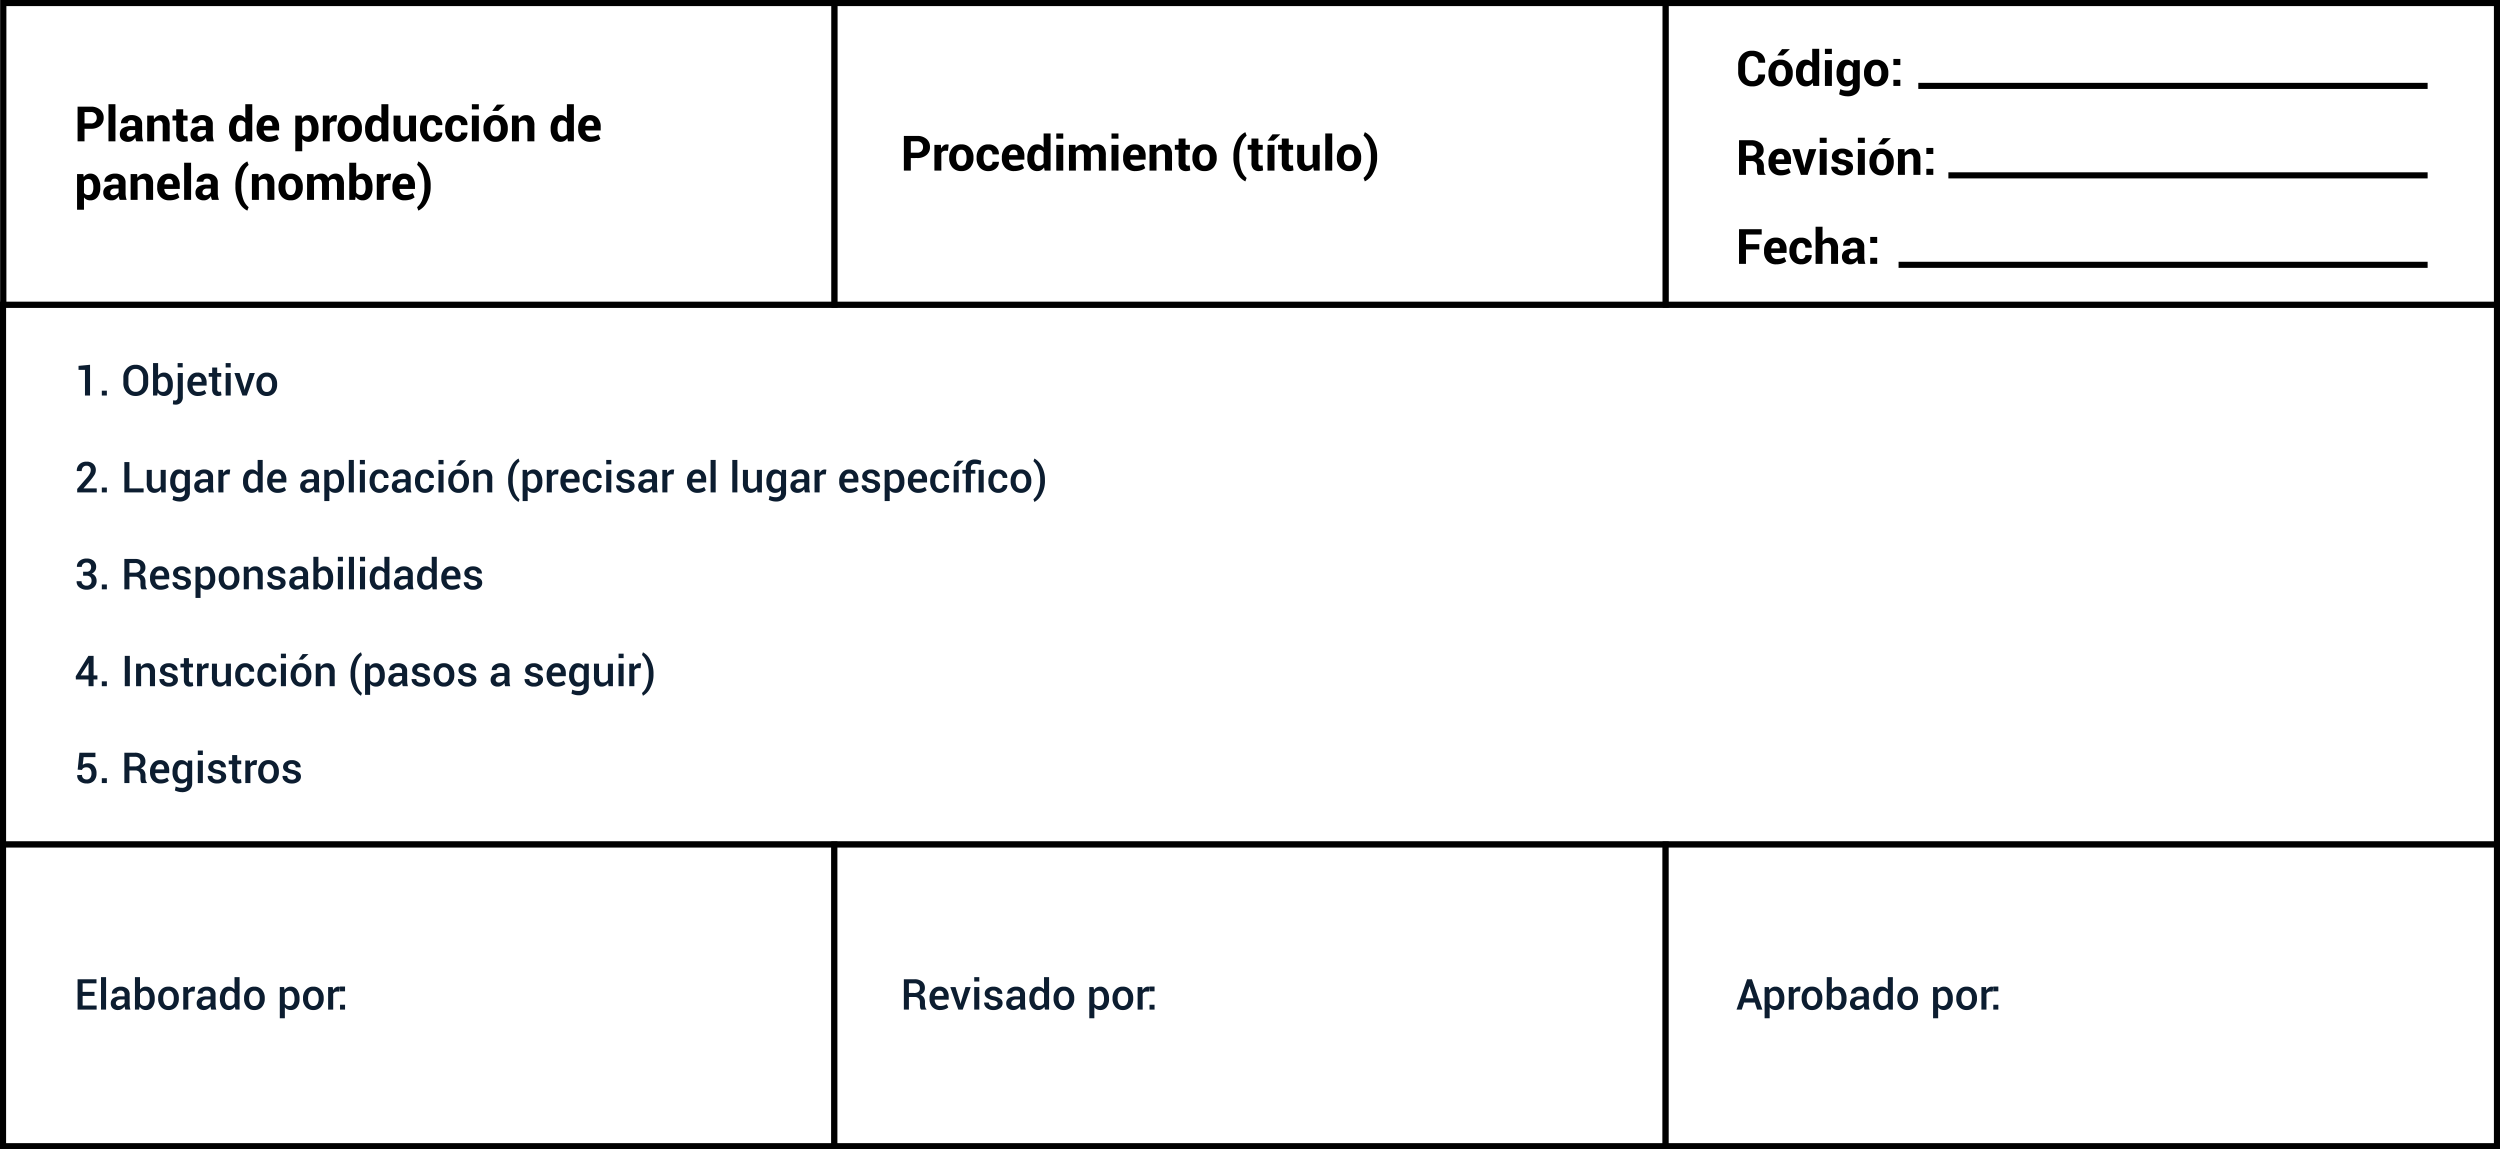<svg xmlns="http://www.w3.org/2000/svg" xmlns:xlink="http://www.w3.org/1999/xlink" width="716.747" height="329.485" viewBox="0 0 716.747 329.485">
  <rect x="0" y="0" width="716.747" height="329.485" fill="#808080" stroke="none"/>
  <defs>
    <clipPath id="clip-path">
      <rect id="Rectángulo_41636" data-name="Rectángulo 41636" width="716.747" height="329.485" fill="none" stroke="#000" stroke-width="1"/>
    </clipPath>
  </defs>
  <g id="Grupo_144008" data-name="Grupo 144008" transform="translate(6333.247 14262.855)">
    <path id="Trazado_204364" data-name="Trazado 204364" d="M0,0H715V154.78H0Z" transform="translate(-6332.373 -14175.512)" fill="#fff" stroke="#000" stroke-width="1"/>
    <g id="Grupo_142781" data-name="Grupo 142781" transform="translate(-6333.247 -14262.855)" clip-path="url(#clip-path)">
      <rect id="Rectángulo_41635" data-name="Rectángulo 41635" width="715" height="154.781" transform="translate(0.874 87.343)" fill="none" stroke="#000" stroke-width="1.747"/>
    </g>
    <path id="Trazado_204365" data-name="Trazado 204365" d="M0,0H238.306V86.488H0Z" transform="translate(-6332.289 -14261.981)" fill="#fff" stroke="#000" stroke-width="1"/>
    <g id="Grupo_142783" data-name="Grupo 142783" transform="translate(-6333.247 -14262.855)" clip-path="url(#clip-path)">
      <rect id="Rectángulo_41638" data-name="Rectángulo 41638" width="238.305" height="86.487" transform="translate(0.958 0.874)" fill="none" stroke="#000" stroke-width="1.747"/>
    </g>
    <path id="Trazado_204366" data-name="Trazado 204366" d="M0,0H238.3V86.487H0Z" transform="translate(-6093.984 -14261.981)" fill="#fff" stroke="#000" stroke-width="1"/>
    <g id="Grupo_142785" data-name="Grupo 142785" transform="translate(-6333.247 -14262.855)" clip-path="url(#clip-path)">
      <rect id="Rectángulo_41641" data-name="Rectángulo 41641" width="238.305" height="86.487" transform="translate(239.263 0.874)" fill="none" stroke="#000" stroke-width="1.747"/>
    </g>
    <path id="Trazado_204367" data-name="Trazado 204367" d="M0,0H238.3V86.487H0Z" transform="translate(-5855.679 -14261.981)" fill="#fff" stroke="#000" stroke-width="1"/>
    <g id="Grupo_142787" data-name="Grupo 142787" transform="translate(-6333.247 -14262.855)" clip-path="url(#clip-path)">
      <rect id="Rectángulo_41644" data-name="Rectángulo 41644" width="238.305" height="86.487" transform="translate(477.568 0.874)" fill="none" stroke="#000" stroke-width="1.747"/>
    </g>
    <path id="Trazado_204368" data-name="Trazado 204368" d="M2.907-3.6V0H.915V-9.937h3.8a3.914,3.914,0,0,1,2.7.874,2.929,2.929,0,0,1,.983,2.3A2.908,2.908,0,0,1,7.412-4.47a3.934,3.934,0,0,1-2.7.867Zm0-1.536H4.716a1.658,1.658,0,0,0,1.263-.454,1.614,1.614,0,0,0,.43-1.157,1.689,1.689,0,0,0-.427-1.184A1.629,1.629,0,0,0,4.716-8.4H2.907ZM11.766,0H9.774V-10.647h1.993Zm5.992,0a4.192,4.192,0,0,1-.188-.532,3.7,3.7,0,0,1-.113-.573,2.732,2.732,0,0,1-.812.894,2.036,2.036,0,0,1-1.2.355,2.494,2.494,0,0,1-1.788-.6,2.14,2.14,0,0,1-.628-1.628,1.947,1.947,0,0,1,.836-1.682,4.175,4.175,0,0,1,2.44-.6h1.119v-.587a1.149,1.149,0,0,0-.28-.826,1.1,1.1,0,0,0-.833-.293,1.083,1.083,0,0,0-.747.235.822.822,0,0,0-.263.645H13.384l-.014-.041a1.873,1.873,0,0,1,.816-1.614,3.543,3.543,0,0,1,2.256-.679,3.306,3.306,0,0,1,2.153.669,2.33,2.33,0,0,1,.822,1.918v3.051a5.77,5.77,0,0,0,.078.976A4.9,4.9,0,0,0,19.745,0ZM15.937-1.331a1.7,1.7,0,0,0,.928-.259,1.4,1.4,0,0,0,.56-.6V-3.235H16.305a1.327,1.327,0,0,0-.959.314,1.032,1.032,0,0,0-.324.771.77.77,0,0,0,.242.6A.959.959,0,0,0,15.937-1.331Zm6.8-6.054.089,1.058a2.7,2.7,0,0,1,.908-.88,2.356,2.356,0,0,1,1.208-.314,2.2,2.2,0,0,1,1.747.72,3.414,3.414,0,0,1,.628,2.276V0h-2V-4.518a1.768,1.768,0,0,0-.276-1.123,1.019,1.019,0,0,0-.829-.331,1.74,1.74,0,0,0-.781.167,1.526,1.526,0,0,0-.556.461V0H20.878V-7.385Zm8.456-1.809v1.809H32.44v1.4H31.191v3.761a.858.858,0,0,0,.181.614.635.635,0,0,0,.474.184,1.9,1.9,0,0,0,.273-.017,2.3,2.3,0,0,0,.266-.058l.164,1.44a4.034,4.034,0,0,1-.584.154,3.479,3.479,0,0,1-.618.051,2.124,2.124,0,0,1-1.587-.566,2.484,2.484,0,0,1-.556-1.8V-5.986H28.126v-1.4H29.2V-9.193ZM38.023,0a4.191,4.191,0,0,1-.188-.532,3.7,3.7,0,0,1-.113-.573,2.732,2.732,0,0,1-.812.894,2.036,2.036,0,0,1-1.2.355,2.494,2.494,0,0,1-1.788-.6,2.14,2.14,0,0,1-.628-1.628,1.947,1.947,0,0,1,.836-1.682,4.175,4.175,0,0,1,2.44-.6h1.119v-.587a1.149,1.149,0,0,0-.28-.826,1.1,1.1,0,0,0-.833-.293,1.083,1.083,0,0,0-.747.235.822.822,0,0,0-.263.645H33.648l-.014-.041a1.873,1.873,0,0,1,.816-1.614,3.543,3.543,0,0,1,2.256-.679,3.306,3.306,0,0,1,2.153.669,2.33,2.33,0,0,1,.822,1.918v3.051a5.77,5.77,0,0,0,.078.976A4.9,4.9,0,0,0,40.009,0ZM36.2-1.331a1.7,1.7,0,0,0,.928-.259,1.4,1.4,0,0,0,.56-.6V-3.235H36.569a1.327,1.327,0,0,0-.959.314,1.032,1.032,0,0,0-.324.771.77.77,0,0,0,.242.6A.959.959,0,0,0,36.2-1.331Zm8.149-2.3A4.8,4.8,0,0,1,45.1-6.45,2.449,2.449,0,0,1,47.23-7.521a2.068,2.068,0,0,1,1,.239A2.4,2.4,0,0,1,49-6.6v-4.047h2V0H49.3l-.171-.908a2.469,2.469,0,0,1-.826.781,2.183,2.183,0,0,1-1.092.27,2.5,2.5,0,0,1-2.112-1,4.255,4.255,0,0,1-.754-2.634Zm1.986.143a3.008,3.008,0,0,0,.328,1.525,1.141,1.141,0,0,0,1.065.556,1.551,1.551,0,0,0,.751-.174A1.388,1.388,0,0,0,49-2.088V-5.235a1.534,1.534,0,0,0-.522-.543,1.389,1.389,0,0,0-.741-.195,1.125,1.125,0,0,0-1.068.648,3.664,3.664,0,0,0-.338,1.693ZM55.747.143A3.323,3.323,0,0,1,53.168-.87a3.715,3.715,0,0,1-.928-2.611v-.273a4.043,4.043,0,0,1,.9-2.716,3.063,3.063,0,0,1,2.478-1.051A2.867,2.867,0,0,1,57.9-6.61a3.6,3.6,0,0,1,.8,2.454v1.031h-4.4l-.02.041a2,2,0,0,0,.461,1.229,1.543,1.543,0,0,0,1.225.471A4.1,4.1,0,0,0,57.1-1.522a4.637,4.637,0,0,0,.966-.416L58.6-.71A3.7,3.7,0,0,1,57.4-.1,5.327,5.327,0,0,1,55.747.143Zm-.13-6.129a1.107,1.107,0,0,0-.925.413,2.071,2.071,0,0,0-.392,1.1l.014.034h2.43v-.15a1.725,1.725,0,0,0-.266-1.02A.985.985,0,0,0,55.618-5.986ZM70-3.488a4.241,4.241,0,0,1-.758,2.634,2.506,2.506,0,0,1-2.116,1,2.365,2.365,0,0,1-1.031-.215A2.117,2.117,0,0,1,65.323-.7V2.839H63.337V-7.385h1.8l.116.874a2.366,2.366,0,0,1,.788-.747,2.132,2.132,0,0,1,1.075-.263A2.458,2.458,0,0,1,69.241-6.45,4.783,4.783,0,0,1,70-3.631Zm-1.993-.143a3.573,3.573,0,0,0-.348-1.693,1.135,1.135,0,0,0-1.065-.648,1.5,1.5,0,0,0-.768.184,1.315,1.315,0,0,0-.5.526v3.235a1.222,1.222,0,0,0,.5.478,1.69,1.69,0,0,0,.781.164,1.146,1.146,0,0,0,1.061-.566,2.99,2.99,0,0,0,.338-1.536Zm7.1-2.041-.73-.02a1.327,1.327,0,0,0-.73.184,1.168,1.168,0,0,0-.437.519V0H71.227V-7.385h1.85l.089,1.092a2.33,2.33,0,0,1,.672-.9,1.5,1.5,0,0,1,.952-.324,1.49,1.49,0,0,1,.276.024q.126.024.256.058Zm.356,1.911a3.963,3.963,0,0,1,.921-2.706A3.212,3.212,0,0,1,78.94-7.521,3.246,3.246,0,0,1,81.507-6.47a3.942,3.942,0,0,1,.928,2.71v.143A3.948,3.948,0,0,1,81.51-.9,3.232,3.232,0,0,1,78.954.143,3.241,3.241,0,0,1,76.391-.9a3.948,3.948,0,0,1-.925-2.713Zm1.986.143A3.213,3.213,0,0,0,77.807-2a1.225,1.225,0,0,0,1.147.611A1.213,1.213,0,0,0,80.084-2a3.191,3.191,0,0,0,.358-1.618v-.143a3.159,3.159,0,0,0-.362-1.6,1.224,1.224,0,0,0-1.14-.621,1.209,1.209,0,0,0-1.13.624,3.187,3.187,0,0,0-.358,1.6Zm5.9-.014A4.8,4.8,0,0,1,84.11-6.45a2.449,2.449,0,0,1,2.126-1.072,2.068,2.068,0,0,1,1,.239,2.4,2.4,0,0,1,.778.683v-4.047h2V0h-1.7l-.171-.908a2.469,2.469,0,0,1-.826.781,2.183,2.183,0,0,1-1.092.27,2.5,2.5,0,0,1-2.112-1,4.255,4.255,0,0,1-.754-2.634Zm1.986.143a3.008,3.008,0,0,0,.328,1.525,1.141,1.141,0,0,0,1.065.556,1.551,1.551,0,0,0,.751-.174,1.389,1.389,0,0,0,.526-.508V-5.235a1.534,1.534,0,0,0-.522-.543,1.388,1.388,0,0,0-.741-.195,1.125,1.125,0,0,0-1.068.648,3.664,3.664,0,0,0-.338,1.693Zm10.736,2.4a2.507,2.507,0,0,1-.867.915A2.3,2.3,0,0,1,93.99.143a2.245,2.245,0,0,1-1.826-.792,3.8,3.8,0,0,1-.659-2.457V-7.385h1.986v4.293a2.384,2.384,0,0,0,.263,1.327.944.944,0,0,0,.816.358,1.986,1.986,0,0,0,.819-.154,1.381,1.381,0,0,0,.56-.454V-7.385h1.993V0H96.29Zm6.45-.293a1.109,1.109,0,0,0,.826-.311,1.128,1.128,0,0,0,.307-.829h1.815l.014.041a2.311,2.311,0,0,1-.833,1.873,3.114,3.114,0,0,1-2.129.754A3.147,3.147,0,0,1,100-.9,3.982,3.982,0,0,1,99.1-3.583v-.2a4.008,4.008,0,0,1,.891-2.679,3.119,3.119,0,0,1,2.522-1.054,3.045,3.045,0,0,1,2.177.778,2.6,2.6,0,0,1,.8,2.048l-.014.041h-1.815a1.474,1.474,0,0,0-.3-.952,1.02,1.02,0,0,0-.843-.379,1.137,1.137,0,0,0-1.1.618,3.387,3.387,0,0,0-.324,1.58v.2a3.375,3.375,0,0,0,.324,1.59A1.153,1.153,0,0,0,102.528-1.385Zm7.207,0a1.109,1.109,0,0,0,.826-.311,1.128,1.128,0,0,0,.307-.829h1.815l.014.041a2.311,2.311,0,0,1-.833,1.873,3.114,3.114,0,0,1-2.129.754A3.147,3.147,0,0,1,107.2-.9a3.982,3.982,0,0,1-.894-2.679v-.2a4.008,4.008,0,0,1,.891-2.679,3.119,3.119,0,0,1,2.522-1.054,3.045,3.045,0,0,1,2.177.778,2.6,2.6,0,0,1,.8,2.048l-.014.041h-1.815a1.474,1.474,0,0,0-.3-.952,1.02,1.02,0,0,0-.843-.379,1.137,1.137,0,0,0-1.1.618,3.387,3.387,0,0,0-.324,1.58v.2a3.375,3.375,0,0,0,.324,1.59A1.153,1.153,0,0,0,109.735-1.385ZM115.953,0H113.96V-7.385h1.993Zm0-9.152H113.96v-1.495h1.993Zm1.331,5.392a3.963,3.963,0,0,1,.921-2.706,3.212,3.212,0,0,1,2.553-1.054,3.246,3.246,0,0,1,2.566,1.051,3.942,3.942,0,0,1,.928,2.71v.143A3.948,3.948,0,0,1,123.327-.9,3.232,3.232,0,0,1,120.771.143,3.241,3.241,0,0,1,118.209-.9a3.948,3.948,0,0,1-.925-2.713Zm1.986.143A3.213,3.213,0,0,0,119.625-2a1.225,1.225,0,0,0,1.147.611A1.213,1.213,0,0,0,121.9-2a3.191,3.191,0,0,0,.358-1.618v-.143a3.159,3.159,0,0,0-.362-1.6,1.224,1.224,0,0,0-1.14-.621,1.209,1.209,0,0,0-1.13.624,3.187,3.187,0,0,0-.358,1.6Zm1.891-6.921h2.218l.014.041L121.5-8.722h-1.7ZM127.3-7.385l.089,1.058a2.7,2.7,0,0,1,.908-.88,2.356,2.356,0,0,1,1.208-.314,2.2,2.2,0,0,1,1.747.72,3.414,3.414,0,0,1,.628,2.276V0h-2V-4.518a1.768,1.768,0,0,0-.276-1.123,1.019,1.019,0,0,0-.829-.331A1.74,1.74,0,0,0,128-5.8a1.526,1.526,0,0,0-.556.461V0h-1.993V-7.385Zm9.241,3.754A4.8,4.8,0,0,1,137.3-6.45a2.449,2.449,0,0,1,2.126-1.072,2.068,2.068,0,0,1,1,.239,2.4,2.4,0,0,1,.778.683v-4.047h2V0h-1.7l-.171-.908a2.469,2.469,0,0,1-.826.781,2.183,2.183,0,0,1-1.092.27,2.5,2.5,0,0,1-2.112-1,4.255,4.255,0,0,1-.754-2.634Zm1.986.143a3.008,3.008,0,0,0,.328,1.525,1.141,1.141,0,0,0,1.065.556,1.551,1.551,0,0,0,.751-.174,1.388,1.388,0,0,0,.526-.508V-5.235a1.534,1.534,0,0,0-.522-.543,1.389,1.389,0,0,0-.741-.195,1.125,1.125,0,0,0-1.068.648,3.664,3.664,0,0,0-.338,1.693ZM147.942.143a3.323,3.323,0,0,1-2.58-1.014,3.715,3.715,0,0,1-.928-2.611v-.273a4.043,4.043,0,0,1,.9-2.716,3.063,3.063,0,0,1,2.478-1.051,2.867,2.867,0,0,1,2.283.911,3.6,3.6,0,0,1,.8,2.454v1.031h-4.4l-.02.041a2,2,0,0,0,.461,1.229,1.543,1.543,0,0,0,1.225.471,4.1,4.1,0,0,0,1.136-.137,4.637,4.637,0,0,0,.966-.416l.539,1.229a3.7,3.7,0,0,1-1.2.607A5.327,5.327,0,0,1,147.942.143Zm-.13-6.129a1.107,1.107,0,0,0-.925.413,2.071,2.071,0,0,0-.392,1.1l.014.034h2.43v-.15a1.725,1.725,0,0,0-.266-1.02A.984.984,0,0,0,147.812-5.986Z" transform="translate(-6311.92 -14222.332)"/>
    <path id="Trazado_204369" data-name="Trazado 204369" d="M7.426-3.488A4.241,4.241,0,0,1,6.668-.853a2.506,2.506,0,0,1-2.116,1A2.365,2.365,0,0,1,3.522-.072,2.117,2.117,0,0,1,2.751-.7V2.839H.764V-7.385h1.8l.116.874a2.366,2.366,0,0,1,.788-.747,2.132,2.132,0,0,1,1.075-.263A2.458,2.458,0,0,1,6.668-6.45a4.783,4.783,0,0,1,.758,2.819ZM5.433-3.631a3.573,3.573,0,0,0-.348-1.693A1.135,1.135,0,0,0,4.02-5.972a1.5,1.5,0,0,0-.768.184,1.315,1.315,0,0,0-.5.526v3.235a1.222,1.222,0,0,0,.5.478,1.69,1.69,0,0,0,.781.164,1.146,1.146,0,0,0,1.061-.566,2.99,2.99,0,0,0,.338-1.536ZM13.009,0a4.192,4.192,0,0,1-.188-.532,3.7,3.7,0,0,1-.113-.573,2.732,2.732,0,0,1-.812.894,2.036,2.036,0,0,1-1.2.355,2.494,2.494,0,0,1-1.788-.6,2.14,2.14,0,0,1-.628-1.628,1.947,1.947,0,0,1,.836-1.682,4.175,4.175,0,0,1,2.44-.6h1.119v-.587a1.149,1.149,0,0,0-.28-.826,1.1,1.1,0,0,0-.833-.293,1.083,1.083,0,0,0-.747.235.822.822,0,0,0-.263.645H8.634L8.62-5.228a1.873,1.873,0,0,1,.816-1.614,3.543,3.543,0,0,1,2.256-.679,3.306,3.306,0,0,1,2.153.669,2.33,2.33,0,0,1,.822,1.918v3.051a5.77,5.77,0,0,0,.078.976A4.9,4.9,0,0,0,14.995,0ZM11.186-1.331a1.7,1.7,0,0,0,.928-.259,1.4,1.4,0,0,0,.56-.6V-3.235H11.555a1.327,1.327,0,0,0-.959.314,1.032,1.032,0,0,0-.324.771.77.77,0,0,0,.242.6A.959.959,0,0,0,11.186-1.331Zm6.8-6.054.089,1.058a2.7,2.7,0,0,1,.908-.88,2.356,2.356,0,0,1,1.208-.314,2.2,2.2,0,0,1,1.747.72,3.414,3.414,0,0,1,.628,2.276V0h-2V-4.518a1.768,1.768,0,0,0-.276-1.123,1.019,1.019,0,0,0-.829-.331,1.74,1.74,0,0,0-.781.167,1.526,1.526,0,0,0-.556.461V0H16.128V-7.385ZM27.253.143A3.323,3.323,0,0,1,24.673-.87a3.715,3.715,0,0,1-.928-2.611v-.273a4.043,4.043,0,0,1,.9-2.716,3.063,3.063,0,0,1,2.478-1.051,2.867,2.867,0,0,1,2.283.911,3.6,3.6,0,0,1,.8,2.454v1.031H25.8l-.02.041a2,2,0,0,0,.461,1.229,1.543,1.543,0,0,0,1.225.471A4.1,4.1,0,0,0,28.6-1.522a4.637,4.637,0,0,0,.966-.416L30.106-.71A3.7,3.7,0,0,1,28.9-.1,5.327,5.327,0,0,1,27.253.143Zm-.13-6.129a1.107,1.107,0,0,0-.925.413,2.071,2.071,0,0,0-.392,1.1l.014.034h2.43v-.15a1.725,1.725,0,0,0-.266-1.02A.985.985,0,0,0,27.123-5.986ZM33.457,0H31.464V-10.647h1.993Zm5.992,0a4.191,4.191,0,0,1-.188-.532,3.7,3.7,0,0,1-.113-.573,2.732,2.732,0,0,1-.812.894,2.036,2.036,0,0,1-1.2.355,2.494,2.494,0,0,1-1.788-.6,2.14,2.14,0,0,1-.628-1.628,1.947,1.947,0,0,1,.836-1.682,4.175,4.175,0,0,1,2.44-.6h1.119v-.587a1.149,1.149,0,0,0-.28-.826A1.1,1.1,0,0,0,38-6.068a1.083,1.083,0,0,0-.747.235.822.822,0,0,0-.263.645H35.074l-.014-.041a1.873,1.873,0,0,1,.816-1.614,3.543,3.543,0,0,1,2.256-.679,3.306,3.306,0,0,1,2.153.669,2.33,2.33,0,0,1,.822,1.918v3.051a5.77,5.77,0,0,0,.078.976A4.9,4.9,0,0,0,41.435,0ZM37.627-1.331a1.7,1.7,0,0,0,.928-.259,1.4,1.4,0,0,0,.56-.6V-3.235H38a1.327,1.327,0,0,0-.959.314,1.032,1.032,0,0,0-.324.771.77.77,0,0,0,.242.6A.959.959,0,0,0,37.627-1.331Zm8.538-2.71A9.227,9.227,0,0,1,47.2-8.583,5.194,5.194,0,0,1,49.55-11h.041l.362,1a4.954,4.954,0,0,0-1.5,2.157,10.132,10.132,0,0,0-.607,3.795v.177a10.126,10.126,0,0,0,.607,3.8,5.118,5.118,0,0,0,1.5,2.174l-.362.976H49.55A5.2,5.2,0,0,1,47.2.655,9.222,9.222,0,0,1,46.165-3.89Zm6.593-3.344.089,1.058a2.7,2.7,0,0,1,.908-.88,2.356,2.356,0,0,1,1.208-.314,2.2,2.2,0,0,1,1.747.72,3.414,3.414,0,0,1,.628,2.276V0h-2V-4.518a1.768,1.768,0,0,0-.276-1.123,1.019,1.019,0,0,0-.829-.331,1.74,1.74,0,0,0-.781.167,1.526,1.526,0,0,0-.556.461V0H50.9V-7.385Zm5.76,3.624a3.963,3.963,0,0,1,.921-2.706,3.212,3.212,0,0,1,2.553-1.054A3.246,3.246,0,0,1,64.559-6.47a3.942,3.942,0,0,1,.928,2.71v.143A3.948,3.948,0,0,1,64.562-.9,3.232,3.232,0,0,1,62.006.143,3.241,3.241,0,0,1,59.443-.9a3.948,3.948,0,0,1-.925-2.713Zm1.986.143A3.213,3.213,0,0,0,60.859-2a1.225,1.225,0,0,0,1.147.611A1.213,1.213,0,0,0,63.136-2a3.191,3.191,0,0,0,.358-1.618v-.143a3.159,3.159,0,0,0-.362-1.6,1.224,1.224,0,0,0-1.14-.621,1.209,1.209,0,0,0-1.13.624,3.187,3.187,0,0,0-.358,1.6Zm8.06-3.767.082.976a2.481,2.481,0,0,1,.891-.822,2.561,2.561,0,0,1,1.239-.29,2.256,2.256,0,0,1,1.215.314,1.937,1.937,0,0,1,.764.949,2.56,2.56,0,0,1,.887-.928,2.408,2.408,0,0,1,1.283-.334,2.1,2.1,0,0,1,1.723.775,3.7,3.7,0,0,1,.631,2.365V0H75.288V-4.389a2.07,2.07,0,0,0-.273-1.235.969.969,0,0,0-.812-.348,1.391,1.391,0,0,0-.734.188,1.367,1.367,0,0,0-.495.522q0,.13.007.222t.007.188V0H71V-4.389a2.076,2.076,0,0,0-.273-1.225.965.965,0,0,0-.819-.358,1.546,1.546,0,0,0-.706.154,1.355,1.355,0,0,0-.5.433V0H66.715V-7.385Zm16.906,3.9a4.32,4.32,0,0,1-.737,2.641A2.493,2.493,0,0,1,82.6.143a2.251,2.251,0,0,1-1.13-.273,2.334,2.334,0,0,1-.816-.8L80.5,0H78.809V-10.647H80.8V-6.6a2.256,2.256,0,0,1,.768-.683,2.146,2.146,0,0,1,1.027-.239A2.446,2.446,0,0,1,84.734-6.46a4.872,4.872,0,0,1,.737,2.829Zm-1.986-.143a3.845,3.845,0,0,0-.317-1.71,1.114,1.114,0,0,0-1.082-.631,1.488,1.488,0,0,0-.785.195,1.348,1.348,0,0,0-.505.556V-2.1a1.266,1.266,0,0,0,.508.512,1.637,1.637,0,0,0,.8.177,1.133,1.133,0,0,0,1.078-.543,3.16,3.16,0,0,0,.307-1.539Zm7.1-2.041-.73-.02a1.327,1.327,0,0,0-.73.184,1.168,1.168,0,0,0-.437.519V0H86.7V-7.385h1.85l.089,1.092a2.33,2.33,0,0,1,.672-.9,1.5,1.5,0,0,1,.952-.324,1.49,1.49,0,0,1,.276.024q.126.024.256.058ZM94.691.143A3.323,3.323,0,0,1,92.112-.87a3.715,3.715,0,0,1-.928-2.611v-.273a4.043,4.043,0,0,1,.9-2.716,3.063,3.063,0,0,1,2.478-1.051,2.867,2.867,0,0,1,2.283.911,3.6,3.6,0,0,1,.8,2.454v1.031h-4.4l-.02.041a2,2,0,0,0,.461,1.229,1.543,1.543,0,0,0,1.225.471,4.1,4.1,0,0,0,1.136-.137,4.637,4.637,0,0,0,.966-.416L97.544-.71a3.7,3.7,0,0,1-1.2.607A5.327,5.327,0,0,1,94.691.143Zm-.13-6.129a1.107,1.107,0,0,0-.925.413,2.071,2.071,0,0,0-.392,1.1l.014.034h2.43v-.15a1.725,1.725,0,0,0-.266-1.02A.985.985,0,0,0,94.562-5.986Zm7.583,2.1A8.98,8.98,0,0,1,101.063.624a5.318,5.318,0,0,1-2.406,2.447h-.041L98.247,2.1A5.06,5.06,0,0,0,99.742-.068a10.106,10.106,0,0,0,.614-3.808v-.177a10.022,10.022,0,0,0-.621-3.8,5.228,5.228,0,0,0-1.488-2.181L98.616-11h.041a5.317,5.317,0,0,1,2.406,2.45,8.984,8.984,0,0,1,1.082,4.511Z" transform="translate(-6311.92 -14205.559)"/>
    <path id="Trazado_204370" data-name="Trazado 204370" d="M2.907-3.6V0H.915V-9.937h3.8a3.914,3.914,0,0,1,2.7.874,2.929,2.929,0,0,1,.983,2.3A2.908,2.908,0,0,1,7.412-4.47a3.934,3.934,0,0,1-2.7.867Zm0-1.536H4.716a1.658,1.658,0,0,0,1.263-.454,1.614,1.614,0,0,0,.43-1.157,1.689,1.689,0,0,0-.427-1.184A1.629,1.629,0,0,0,4.716-8.4H2.907Zm10.647-.532-.73-.02a1.327,1.327,0,0,0-.73.184,1.168,1.168,0,0,0-.437.519V0H9.671V-7.385h1.85l.089,1.092a2.33,2.33,0,0,1,.672-.9,1.5,1.5,0,0,1,.952-.324,1.49,1.49,0,0,1,.276.024q.126.024.256.058Zm.356,1.911a3.963,3.963,0,0,1,.921-2.706,3.212,3.212,0,0,1,2.553-1.054A3.246,3.246,0,0,1,19.951-6.47a3.942,3.942,0,0,1,.928,2.71v.143A3.948,3.948,0,0,1,19.954-.9,3.232,3.232,0,0,1,17.4.143,3.241,3.241,0,0,1,14.836-.9a3.948,3.948,0,0,1-.925-2.713Zm1.986.143A3.213,3.213,0,0,0,16.252-2a1.225,1.225,0,0,0,1.147.611A1.213,1.213,0,0,0,18.528-2a3.191,3.191,0,0,0,.358-1.618v-.143a3.159,3.159,0,0,0-.362-1.6,1.224,1.224,0,0,0-1.14-.621,1.209,1.209,0,0,0-1.13.624,3.187,3.187,0,0,0-.358,1.6Zm9.3,2.232a1.109,1.109,0,0,0,.826-.311,1.128,1.128,0,0,0,.307-.829h1.815l.014.041a2.311,2.311,0,0,1-.833,1.873,3.114,3.114,0,0,1-2.129.754A3.147,3.147,0,0,1,22.661-.9a3.982,3.982,0,0,1-.894-2.679v-.2a4.008,4.008,0,0,1,.891-2.679,3.119,3.119,0,0,1,2.522-1.054,3.045,3.045,0,0,1,2.177.778,2.6,2.6,0,0,1,.8,2.048l-.014.041H26.326a1.474,1.474,0,0,0-.3-.952,1.02,1.02,0,0,0-.843-.379,1.137,1.137,0,0,0-1.1.618,3.387,3.387,0,0,0-.324,1.58v.2a3.375,3.375,0,0,0,.324,1.59A1.153,1.153,0,0,0,25.193-1.385ZM32.516.143A3.323,3.323,0,0,1,29.936-.87a3.715,3.715,0,0,1-.928-2.611v-.273a4.043,4.043,0,0,1,.9-2.716,3.063,3.063,0,0,1,2.478-1.051,2.867,2.867,0,0,1,2.283.911,3.6,3.6,0,0,1,.8,2.454v1.031h-4.4l-.02.041A2,2,0,0,0,31.5-1.856a1.543,1.543,0,0,0,1.225.471,4.1,4.1,0,0,0,1.136-.137,4.637,4.637,0,0,0,.966-.416L35.369-.71a3.7,3.7,0,0,1-1.2.607A5.327,5.327,0,0,1,32.516.143Zm-.13-6.129a1.107,1.107,0,0,0-.925.413,2.071,2.071,0,0,0-.392,1.1l.014.034h2.43v-.15a1.725,1.725,0,0,0-.266-1.02A.985.985,0,0,0,32.386-5.986Zm3.931,2.355a4.8,4.8,0,0,1,.754-2.819A2.449,2.449,0,0,1,39.2-7.521a2.068,2.068,0,0,1,1,.239,2.4,2.4,0,0,1,.778.683v-4.047h2V0h-1.7L41.1-.908a2.469,2.469,0,0,1-.826.781,2.183,2.183,0,0,1-1.092.27,2.5,2.5,0,0,1-2.112-1,4.255,4.255,0,0,1-.754-2.634Zm1.986.143a3.008,3.008,0,0,0,.328,1.525,1.141,1.141,0,0,0,1.065.556,1.551,1.551,0,0,0,.751-.174,1.388,1.388,0,0,0,.526-.508V-5.235a1.534,1.534,0,0,0-.522-.543,1.389,1.389,0,0,0-.741-.195,1.125,1.125,0,0,0-1.068.648A3.664,3.664,0,0,0,38.3-3.631ZM46.61,0H44.617V-7.385H46.61Zm0-9.152H44.617v-1.495H46.61ZM50.1-7.385l.082.976a2.481,2.481,0,0,1,.891-.822,2.561,2.561,0,0,1,1.239-.29,2.256,2.256,0,0,1,1.215.314,1.937,1.937,0,0,1,.764.949,2.56,2.56,0,0,1,.887-.928,2.408,2.408,0,0,1,1.283-.334,2.1,2.1,0,0,1,1.723.775,3.7,3.7,0,0,1,.631,2.365V0H56.82V-4.389a2.07,2.07,0,0,0-.273-1.235.969.969,0,0,0-.812-.348A1.391,1.391,0,0,0,55-5.784a1.367,1.367,0,0,0-.495.522q0,.13.007.222t.007.188V0H52.534V-4.389a2.076,2.076,0,0,0-.273-1.225.965.965,0,0,0-.819-.358,1.546,1.546,0,0,0-.706.154,1.355,1.355,0,0,0-.5.433V0H48.248V-7.385ZM62.437,0H60.444V-7.385h1.993Zm0-9.152H60.444v-1.495h1.993Zm4.839,9.3A3.323,3.323,0,0,1,64.7-.87a3.715,3.715,0,0,1-.928-2.611v-.273a4.043,4.043,0,0,1,.9-2.716,3.063,3.063,0,0,1,2.478-1.051,2.867,2.867,0,0,1,2.283.911,3.6,3.6,0,0,1,.8,2.454v1.031h-4.4l-.02.041a2,2,0,0,0,.461,1.229,1.543,1.543,0,0,0,1.225.471,4.1,4.1,0,0,0,1.136-.137,4.637,4.637,0,0,0,.966-.416L70.129-.71a3.7,3.7,0,0,1-1.2.607A5.327,5.327,0,0,1,67.276.143Zm-.13-6.129a1.107,1.107,0,0,0-.925.413,2.071,2.071,0,0,0-.392,1.1l.014.034h2.43v-.15a1.725,1.725,0,0,0-.266-1.02A.985.985,0,0,0,67.147-5.986Zm6.061-1.4L73.3-6.327a2.7,2.7,0,0,1,.908-.88,2.356,2.356,0,0,1,1.208-.314,2.2,2.2,0,0,1,1.747.72,3.414,3.414,0,0,1,.628,2.276V0h-2V-4.518a1.768,1.768,0,0,0-.276-1.123,1.019,1.019,0,0,0-.829-.331A1.74,1.74,0,0,0,73.9-5.8a1.526,1.526,0,0,0-.556.461V0H71.351V-7.385Zm8.456-1.809v1.809h1.249v1.4H81.664v3.761a.858.858,0,0,0,.181.614.635.635,0,0,0,.474.184,1.9,1.9,0,0,0,.273-.017,2.3,2.3,0,0,0,.266-.058l.164,1.44a4.035,4.035,0,0,1-.584.154,3.479,3.479,0,0,1-.618.051,2.124,2.124,0,0,1-1.587-.566,2.484,2.484,0,0,1-.556-1.8V-5.986H78.6v-1.4h1.078V-9.193Zm1.975,5.433a3.963,3.963,0,0,1,.921-2.706,3.212,3.212,0,0,1,2.553-1.054A3.246,3.246,0,0,1,89.678-6.47a3.942,3.942,0,0,1,.928,2.71v.143A3.948,3.948,0,0,1,89.682-.9,3.232,3.232,0,0,1,87.126.143,3.241,3.241,0,0,1,84.563-.9a3.948,3.948,0,0,1-.925-2.713Zm1.986.143A3.213,3.213,0,0,0,85.979-2a1.225,1.225,0,0,0,1.147.611A1.213,1.213,0,0,0,88.255-2a3.191,3.191,0,0,0,.358-1.618v-.143a3.159,3.159,0,0,0-.362-1.6,1.224,1.224,0,0,0-1.14-.621,1.209,1.209,0,0,0-1.13.624,3.187,3.187,0,0,0-.358,1.6ZM95.4-4.04a9.227,9.227,0,0,1,1.037-4.542A5.194,5.194,0,0,1,98.783-11h.041l.362,1a4.954,4.954,0,0,0-1.5,2.157,10.132,10.132,0,0,0-.607,3.795v.177a10.126,10.126,0,0,0,.607,3.8,5.118,5.118,0,0,0,1.5,2.174l-.362.976h-.041A5.2,5.2,0,0,1,96.435.655,9.222,9.222,0,0,1,95.4-3.89Zm7.16-5.153v1.809h1.249v1.4h-1.249v3.761a.858.858,0,0,0,.181.614.635.635,0,0,0,.474.184,1.9,1.9,0,0,0,.273-.017,2.3,2.3,0,0,0,.266-.058l.164,1.44a4.035,4.035,0,0,1-.584.154,3.479,3.479,0,0,1-.618.051,2.124,2.124,0,0,1-1.587-.566,2.484,2.484,0,0,1-.556-1.8V-5.986H99.493v-1.4h1.078V-9.193ZM107.171,0h-1.993V-7.385h1.993Zm-.594-10.395H108.8l.014.041-1.891,1.775h-1.7Zm4.682,1.2v1.809h1.249v1.4h-1.249v3.761a.858.858,0,0,0,.181.614.635.635,0,0,0,.474.184,1.9,1.9,0,0,0,.273-.017,2.3,2.3,0,0,0,.266-.058l.164,1.44a4.035,4.035,0,0,1-.584.154,3.479,3.479,0,0,1-.618.051,2.124,2.124,0,0,1-1.587-.566,2.484,2.484,0,0,1-.556-1.8V-5.986h-1.078v-1.4h1.078V-9.193Zm7,8.1a2.507,2.507,0,0,1-.867.915,2.3,2.3,0,0,1-1.222.321,2.245,2.245,0,0,1-1.826-.792,3.8,3.8,0,0,1-.659-2.457V-7.385h1.986v4.293a2.384,2.384,0,0,0,.263,1.327.944.944,0,0,0,.816.358,1.986,1.986,0,0,0,.819-.154,1.381,1.381,0,0,0,.56-.454V-7.385h1.993V0h-1.652ZM123.722,0h-1.993V-10.647h1.993Zm1.331-3.761a3.963,3.963,0,0,1,.921-2.706,3.212,3.212,0,0,1,2.553-1.054,3.246,3.246,0,0,1,2.566,1.051,3.942,3.942,0,0,1,.928,2.71v.143A3.948,3.948,0,0,1,131.1-.9,3.232,3.232,0,0,1,128.541.143,3.241,3.241,0,0,1,125.978-.9a3.948,3.948,0,0,1-.925-2.713Zm1.986.143A3.213,3.213,0,0,0,127.394-2a1.225,1.225,0,0,0,1.147.611A1.213,1.213,0,0,0,129.67-2a3.191,3.191,0,0,0,.358-1.618v-.143a3.159,3.159,0,0,0-.362-1.6,1.224,1.224,0,0,0-1.14-.621,1.209,1.209,0,0,0-1.13.624,3.187,3.187,0,0,0-.358,1.6Zm9.555-.273A8.98,8.98,0,0,1,135.512.624a5.318,5.318,0,0,1-2.406,2.447h-.041L132.7,2.1a5.06,5.06,0,0,0,1.495-2.164,10.106,10.106,0,0,0,.614-3.808v-.177a10.022,10.022,0,0,0-.621-3.8,5.228,5.228,0,0,0-1.488-2.181l.369-.969h.041a5.316,5.316,0,0,1,2.406,2.45,8.984,8.984,0,0,1,1.082,4.511Z" transform="translate(-6075.024 -14213.945)"/>
    <path id="Trazado_204371" data-name="Trazado 204371" d="M8.368-3.29l.014.041A3.111,3.111,0,0,1,7.412-.758a3.952,3.952,0,0,1-2.751.9,3.81,3.81,0,0,1-2.887-1.15,4.125,4.125,0,0,1-1.1-2.972V-5.951A4.2,4.2,0,0,1,1.747-8.924a3.653,3.653,0,0,1,2.812-1.157A4.194,4.194,0,0,1,7.4-9.193a3.055,3.055,0,0,1,1,2.5l-.014.041H6.443a1.954,1.954,0,0,0-.461-1.423,1.921,1.921,0,0,0-1.423-.468,1.607,1.607,0,0,0-1.4.72,3.184,3.184,0,0,0-.5,1.86v1.986a3.091,3.091,0,0,0,.529,1.87,1.719,1.719,0,0,0,1.471.723A1.75,1.75,0,0,0,6-1.853a2.034,2.034,0,0,0,.44-1.437Zm.983-.471a3.963,3.963,0,0,1,.921-2.706,3.212,3.212,0,0,1,2.553-1.054A3.246,3.246,0,0,1,15.391-6.47a3.942,3.942,0,0,1,.928,2.71v.143A3.948,3.948,0,0,1,15.394-.9,3.232,3.232,0,0,1,12.838.143,3.241,3.241,0,0,1,10.275-.9,3.948,3.948,0,0,1,9.35-3.617Zm1.986.143A3.213,3.213,0,0,0,11.691-2a1.225,1.225,0,0,0,1.147.611A1.213,1.213,0,0,0,13.968-2a3.191,3.191,0,0,0,.358-1.618v-.143a3.159,3.159,0,0,0-.362-1.6,1.224,1.224,0,0,0-1.14-.621,1.209,1.209,0,0,0-1.13.624,3.187,3.187,0,0,0-.358,1.6Zm1.891-6.921h2.218l.014.041L13.568-8.722h-1.7ZM17.24-3.631a4.8,4.8,0,0,1,.754-2.819A2.449,2.449,0,0,1,20.12-7.521a2.068,2.068,0,0,1,1,.239,2.4,2.4,0,0,1,.778.683v-4.047h2V0H22.2l-.171-.908a2.469,2.469,0,0,1-.826.781,2.183,2.183,0,0,1-1.092.27,2.5,2.5,0,0,1-2.112-1,4.255,4.255,0,0,1-.754-2.634Zm1.986.143a3.008,3.008,0,0,0,.328,1.525,1.141,1.141,0,0,0,1.065.556,1.551,1.551,0,0,0,.751-.174,1.388,1.388,0,0,0,.526-.508V-5.235a1.534,1.534,0,0,0-.522-.543,1.389,1.389,0,0,0-.741-.195,1.125,1.125,0,0,0-1.068.648,3.664,3.664,0,0,0-.338,1.693ZM27.532,0H25.54V-7.385h1.993Zm0-9.152H25.54v-1.495h1.993Zm1.345,5.522a4.783,4.783,0,0,1,.758-2.819,2.458,2.458,0,0,1,2.129-1.072,2.1,2.1,0,0,1,1.092.28,2.451,2.451,0,0,1,.805.8l.157-.942h1.713V-.034a2.745,2.745,0,0,1-.942,2.228,3.977,3.977,0,0,1-2.628.788,5.006,5.006,0,0,1-1.188-.154,5.515,5.515,0,0,1-1.16-.42L29.949.921a4.574,4.574,0,0,0,.945.331,4.684,4.684,0,0,0,1.054.113,1.784,1.784,0,0,0,1.2-.341,1.351,1.351,0,0,0,.386-1.065V-.71a2.229,2.229,0,0,1-.771.635A2.274,2.274,0,0,1,31.75.143a2.506,2.506,0,0,1-2.116-1,4.241,4.241,0,0,1-.758-2.634Zm1.993.143a3.034,3.034,0,0,0,.324,1.525,1.133,1.133,0,0,0,1.061.556,1.645,1.645,0,0,0,.775-.167,1.277,1.277,0,0,0,.508-.488v-3.2a1.362,1.362,0,0,0-.508-.526,1.49,1.49,0,0,0-.761-.184,1.118,1.118,0,0,0-1.065.648,3.7,3.7,0,0,0-.334,1.693Zm5.883-.273a3.963,3.963,0,0,1,.921-2.706,3.212,3.212,0,0,1,2.553-1.054A3.246,3.246,0,0,1,42.793-6.47a3.942,3.942,0,0,1,.928,2.71v.143A3.948,3.948,0,0,1,42.8-.9,3.232,3.232,0,0,1,40.241.143,3.241,3.241,0,0,1,37.678-.9a3.948,3.948,0,0,1-.925-2.713Zm1.986.143A3.213,3.213,0,0,0,39.094-2a1.225,1.225,0,0,0,1.147.611A1.213,1.213,0,0,0,41.37-2a3.191,3.191,0,0,0,.358-1.618v-.143a3.159,3.159,0,0,0-.362-1.6,1.224,1.224,0,0,0-1.14-.621,1.209,1.209,0,0,0-1.13.624,3.187,3.187,0,0,0-.358,1.6ZM47.161,0H45.168V-1.747h1.993Zm0-5.979H45.168V-7.726h1.993Z" transform="translate(-5835.585 -14238.225)"/>
    <path id="Trazado_204372" data-name="Trazado 204372" d="M2.907-3.972V0H.915V-9.937h3.44a4.12,4.12,0,0,1,2.658.775A2.622,2.622,0,0,1,7.972-7a2.179,2.179,0,0,1-.406,1.321,2.828,2.828,0,0,1-1.184.9,2.139,2.139,0,0,1,1.266.867,2.748,2.748,0,0,1,.386,1.5v.73a3.613,3.613,0,0,0,.113.87,1.2,1.2,0,0,0,.386.672V0H6.477a1.1,1.1,0,0,1-.351-.723A6.356,6.356,0,0,1,6.047-1.7v-.7a1.579,1.579,0,0,0-.406-1.157,1.54,1.54,0,0,0-1.15-.413Zm0-1.536H4.32a1.869,1.869,0,0,0,1.249-.355,1.315,1.315,0,0,0,.41-1.051A1.446,1.446,0,0,0,5.566-8a1.668,1.668,0,0,0-1.211-.4H2.907ZM12.872.143A3.323,3.323,0,0,1,10.292-.87a3.715,3.715,0,0,1-.928-2.611v-.273a4.043,4.043,0,0,1,.9-2.716,3.063,3.063,0,0,1,2.478-1.051,2.867,2.867,0,0,1,2.283.911,3.6,3.6,0,0,1,.8,2.454v1.031h-4.4l-.02.041a2,2,0,0,0,.461,1.229,1.543,1.543,0,0,0,1.225.471,4.1,4.1,0,0,0,1.136-.137,4.637,4.637,0,0,0,.966-.416L15.725-.71a3.7,3.7,0,0,1-1.2.607A5.327,5.327,0,0,1,12.872.143Zm-.13-6.129a1.107,1.107,0,0,0-.925.413,2.071,2.071,0,0,0-.392,1.1l.014.034h2.43v-.15a1.725,1.725,0,0,0-.266-1.02A.985.985,0,0,0,12.742-5.986Zm6.734,3.235.13.683h.041l.137-.683L21-7.385h2.082L20.569,0h-1.9L16.153-7.385h2.082ZM26.043,0H24.05V-7.385h1.993Zm0-9.152H24.05v-1.495h1.993Zm5.631,7.1a.688.688,0,0,0-.317-.563,3.224,3.224,0,0,0-1.177-.413,4.7,4.7,0,0,1-1.969-.785,1.714,1.714,0,0,1-.672-1.426,2.035,2.035,0,0,1,.805-1.618,3.247,3.247,0,0,1,2.143-.669,3.5,3.5,0,0,1,2.242.669,1.954,1.954,0,0,1,.809,1.665l-.014.041H31.6a.966.966,0,0,0-.287-.723,1.134,1.134,0,0,0-.826-.28,1.128,1.128,0,0,0-.758.239.743.743,0,0,0-.28.587.663.663,0,0,0,.29.556,3.229,3.229,0,0,0,1.177.386,4.791,4.791,0,0,1,2.024.8A1.759,1.759,0,0,1,33.6-2.123a1.949,1.949,0,0,1-.853,1.631A3.682,3.682,0,0,1,30.5.143,3.423,3.423,0,0,1,28.169-.6a2.089,2.089,0,0,1-.816-1.7l.014-.041h1.822a1.036,1.036,0,0,0,.389.86,1.606,1.606,0,0,0,.962.266,1.369,1.369,0,0,0,.843-.222A.72.72,0,0,0,31.673-2.048ZM36.983,0H34.99V-7.385h1.993Zm0-9.152H34.99v-1.495h1.993Zm1.331,5.392a3.963,3.963,0,0,1,.921-2.706,3.212,3.212,0,0,1,2.553-1.054A3.246,3.246,0,0,1,44.354-6.47a3.942,3.942,0,0,1,.928,2.71v.143A3.948,3.948,0,0,1,44.358-.9,3.232,3.232,0,0,1,41.8.143,3.241,3.241,0,0,1,39.239-.9a3.948,3.948,0,0,1-.925-2.713Zm1.986.143A3.213,3.213,0,0,0,40.655-2a1.225,1.225,0,0,0,1.147.611A1.213,1.213,0,0,0,42.931-2a3.191,3.191,0,0,0,.358-1.618v-.143a3.159,3.159,0,0,0-.362-1.6,1.224,1.224,0,0,0-1.14-.621,1.209,1.209,0,0,0-1.13.624,3.187,3.187,0,0,0-.358,1.6Zm1.891-6.921h2.218l.014.041L42.532-8.722h-1.7Zm6.143,3.153.089,1.058a2.7,2.7,0,0,1,.908-.88,2.356,2.356,0,0,1,1.208-.314,2.2,2.2,0,0,1,1.747.72,3.414,3.414,0,0,1,.628,2.276V0h-2V-4.518a1.768,1.768,0,0,0-.276-1.123,1.019,1.019,0,0,0-.829-.331,1.74,1.74,0,0,0-.781.167,1.526,1.526,0,0,0-.556.461V0H46.477V-7.385ZM56.612,0H54.619V-1.747h1.993Zm0-5.979H54.619V-7.726h1.993Z" transform="translate(-5835.585 -14212.716)"/>
    <path id="Trazado_204373" data-name="Trazado 204373" d="M6.723-4.129H2.907V0H.915V-9.937h6.5V-8.4H2.907v2.737H6.723ZM11.6.143A3.323,3.323,0,0,1,9.016-.87a3.715,3.715,0,0,1-.928-2.611v-.273a4.043,4.043,0,0,1,.9-2.716,3.063,3.063,0,0,1,2.478-1.051,2.867,2.867,0,0,1,2.283.911,3.6,3.6,0,0,1,.8,2.454v1.031h-4.4l-.02.041a2,2,0,0,0,.461,1.229,1.543,1.543,0,0,0,1.225.471,4.1,4.1,0,0,0,1.136-.137,4.637,4.637,0,0,0,.966-.416L14.449-.71a3.7,3.7,0,0,1-1.2.607A5.327,5.327,0,0,1,11.6.143Zm-.13-6.129a1.107,1.107,0,0,0-.925.413,2.071,2.071,0,0,0-.392,1.1l.014.034h2.43v-.15a1.725,1.725,0,0,0-.266-1.02A.985.985,0,0,0,11.466-5.986Zm7.323,4.6a1.109,1.109,0,0,0,.826-.311,1.128,1.128,0,0,0,.307-.829h1.815l.014.041a2.311,2.311,0,0,1-.833,1.873,3.114,3.114,0,0,1-2.129.754A3.147,3.147,0,0,1,16.257-.9a3.982,3.982,0,0,1-.894-2.679v-.2a4.008,4.008,0,0,1,.891-2.679,3.119,3.119,0,0,1,2.522-1.054,3.045,3.045,0,0,1,2.177.778,2.6,2.6,0,0,1,.8,2.048l-.014.041H19.922a1.474,1.474,0,0,0-.3-.952,1.02,1.02,0,0,0-.843-.379,1.137,1.137,0,0,0-1.1.618,3.387,3.387,0,0,0-.324,1.58v.2a3.375,3.375,0,0,0,.324,1.59A1.153,1.153,0,0,0,18.789-1.385ZM24.857-6.45a2.537,2.537,0,0,1,.853-.788,2.249,2.249,0,0,1,1.119-.283,2.261,2.261,0,0,1,1.812.768A3.583,3.583,0,0,1,29.3-4.382V0H27.307V-4.4a2.041,2.041,0,0,0-.276-1.218.982.982,0,0,0-.829-.358,1.984,1.984,0,0,0-.8.147,1.372,1.372,0,0,0-.549.42V0H22.864V-10.647h1.993ZM35.156,0a4.192,4.192,0,0,1-.188-.532,3.7,3.7,0,0,1-.113-.573,2.732,2.732,0,0,1-.812.894,2.036,2.036,0,0,1-1.2.355,2.494,2.494,0,0,1-1.788-.6,2.14,2.14,0,0,1-.628-1.628,1.947,1.947,0,0,1,.836-1.682,4.175,4.175,0,0,1,2.44-.6h1.119v-.587a1.149,1.149,0,0,0-.28-.826,1.1,1.1,0,0,0-.833-.293,1.083,1.083,0,0,0-.747.235.822.822,0,0,0-.263.645H30.781l-.014-.041a1.873,1.873,0,0,1,.816-1.614,3.543,3.543,0,0,1,2.256-.679,3.306,3.306,0,0,1,2.153.669,2.33,2.33,0,0,1,.822,1.918v3.051a5.77,5.77,0,0,0,.078.976A4.9,4.9,0,0,0,37.142,0ZM33.334-1.331a1.7,1.7,0,0,0,.928-.259,1.4,1.4,0,0,0,.56-.6V-3.235H33.7a1.327,1.327,0,0,0-.959.314,1.032,1.032,0,0,0-.324.771.77.77,0,0,0,.242.6A.959.959,0,0,0,33.334-1.331ZM40.521,0H38.528V-1.747h1.993Zm0-5.979H38.528V-7.726h1.993Z" transform="translate(-5835.585 -14187.206)"/>
    <path id="Trazado_204374" data-name="Trazado 204374" d="M4.485,0H3.034V-7.357H1.188V-8.51l3.3-.311ZM9.31,0H7.865V-1.391H9.31ZM21.159-3.565a3.675,3.675,0,0,1-1,2.643,3.433,3.433,0,0,1-2.6,1.048A3.316,3.316,0,0,1,15.019-.923a3.719,3.719,0,0,1-.979-2.643V-5.13a3.728,3.728,0,0,1,.976-2.64,3.309,3.309,0,0,1,2.541-1.051,3.43,3.43,0,0,1,2.6,1.051,3.671,3.671,0,0,1,1,2.64ZM19.707-5.142a2.7,2.7,0,0,0-.579-1.786,1.933,1.933,0,0,0-1.571-.7,1.825,1.825,0,0,0-1.514.7,2.791,2.791,0,0,0-.552,1.786v1.577a2.813,2.813,0,0,0,.555,1.8,1.824,1.824,0,0,0,1.511.7,1.931,1.931,0,0,0,1.574-.7,2.741,2.741,0,0,0,.576-1.8Zm8.516,2.126a3.652,3.652,0,0,1-.66,2.278A2.206,2.206,0,0,1,25.7.125a2.129,2.129,0,0,1-1.057-.251A2.072,2.072,0,0,1,23.9-.854L23.726,0H22.55V-9.316H24v3.589a2.083,2.083,0,0,1,.717-.633,2.053,2.053,0,0,1,.973-.221,2.15,2.15,0,0,1,1.872.944,4.273,4.273,0,0,1,.66,2.5Zm-1.451-.125a3.336,3.336,0,0,0-.346-1.63,1.168,1.168,0,0,0-1.1-.621,1.437,1.437,0,0,0-.809.215,1.5,1.5,0,0,0-.517.6v2.711a1.423,1.423,0,0,0,.514.6,1.491,1.491,0,0,0,.824.212,1.2,1.2,0,0,0,1.093-.529,2.617,2.617,0,0,0,.34-1.43Zm4.318-3.32V.376a2.3,2.3,0,0,1-.555,1.651,2.036,2.036,0,0,1-1.547.582,2.859,2.859,0,0,1-.388-.024,2.724,2.724,0,0,1-.364-.078l.084-1.159a1.782,1.782,0,0,0,.251.051,1.992,1.992,0,0,0,.275.021.718.718,0,0,0,.582-.254,1.221,1.221,0,0,0,.212-.791V-6.462Zm-.036-1.6H29.6V-9.316h1.451ZM35.425.125a2.813,2.813,0,0,1-2.213-.893,3.344,3.344,0,0,1-.8-2.314V-3.32a3.457,3.457,0,0,1,.8-2.344,2.576,2.576,0,0,1,2.057-.917,2.418,2.418,0,0,1,1.971.8,3.248,3.248,0,0,1,.669,2.147v.782h-4l-.012.03a2.117,2.117,0,0,0,.418,1.29,1.426,1.426,0,0,0,1.188.5,3.27,3.27,0,0,0,1.024-.143,2.924,2.924,0,0,0,.8-.412l.472.95a3.075,3.075,0,0,1-.979.543A4.1,4.1,0,0,1,35.425.125ZM35.27-5.417a1.121,1.121,0,0,0-.908.409,2.027,2.027,0,0,0-.424,1.066l.012.03h2.526v-.113a1.631,1.631,0,0,0-.29-1.006A1.072,1.072,0,0,0,35.27-5.417Zm5.673-2.616v1.571H42.1v1.075H40.944v3.571a.779.779,0,0,0,.173.57.628.628,0,0,0,.46.17,1.283,1.283,0,0,0,.233-.021,1.416,1.416,0,0,0,.215-.057L42.18-.09a1.667,1.667,0,0,1-.439.158,2.416,2.416,0,0,1-.529.057,1.674,1.674,0,0,1-1.257-.469A2.044,2.044,0,0,1,39.5-1.815V-5.387h-.985V-6.462H39.5V-8.032ZM44.819,0H43.368V-6.462h1.451Zm0-8.044H43.368V-9.316h1.451Zm3.87,5.858.107.526h.036l.113-.526L50.23-6.462h1.5L49.436,0h-1.26L45.87-6.462h1.5Zm3.509-1.1a3.509,3.509,0,0,1,.791-2.368,2.7,2.7,0,0,1,2.165-.923,2.723,2.723,0,0,1,2.183.923,3.509,3.509,0,0,1,.791,2.368v.125a3.5,3.5,0,0,1-.791,2.374,2.717,2.717,0,0,1-2.171.917,2.72,2.72,0,0,1-2.177-.92A3.506,3.506,0,0,1,52.2-3.165Zm1.451.125a2.866,2.866,0,0,0,.37,1.541,1.257,1.257,0,0,0,1.147.591A1.26,1.26,0,0,0,56.3-1.627a2.816,2.816,0,0,0,.379-1.538v-.125A2.81,2.81,0,0,0,56.3-4.816a1.268,1.268,0,0,0-1.15-.6,1.243,1.243,0,0,0-1.132.6,2.845,2.845,0,0,0-.373,1.526Z" transform="translate(-6311.92 -14149.454)" fill="#0c1d30"/>
    <path id="Trazado_204375" data-name="Trazado 204375" d="M6.408,0H.8V-1L3.517-4.139a7.2,7.2,0,0,0,.92-1.29A2.156,2.156,0,0,0,4.694-6.4a1.311,1.311,0,0,0-.311-.9,1.128,1.128,0,0,0-.89-.349A1.261,1.261,0,0,0,2.46-7.22a1.673,1.673,0,0,0-.358,1.1H.7L.687-6.157a2.481,2.481,0,0,1,.738-1.89,2.784,2.784,0,0,1,2.069-.773,2.711,2.711,0,0,1,1.95.669,2.314,2.314,0,0,1,.7,1.756,2.615,2.615,0,0,1-.391,1.38A15.751,15.751,0,0,1,4.467-3.291l-1.833,2.1.012.03H6.408Zm2.9,0H7.865V-1.391H9.31Zm6.468-1.159h4.073V0H14.327V-8.7h1.451Zm9.028.2a2.168,2.168,0,0,1-.767.8,2.069,2.069,0,0,1-1.084.281A2.024,2.024,0,0,1,21.33-.558a3.215,3.215,0,0,1-.585-2.123v-3.78H22.19v3.792A2.159,2.159,0,0,0,22.459-1.4a1,1,0,0,0,.836.343,1.866,1.866,0,0,0,.881-.188,1.366,1.366,0,0,0,.558-.546v-4.67h1.451V0H24.937Zm2.669-2.186a4.261,4.261,0,0,1,.663-2.493A2.144,2.144,0,0,1,30-6.581a2.036,2.036,0,0,1,1.018.248,2.152,2.152,0,0,1,.744.714l.143-.842h1.206V0a2.439,2.439,0,0,1-.77,1.929,3.194,3.194,0,0,1-2.186.681,4.279,4.279,0,0,1-1.018-.134,4.73,4.73,0,0,1-.988-.355L28.383.979a3.677,3.677,0,0,0,.827.29,4.178,4.178,0,0,0,.935.1A1.658,1.658,0,0,0,31.3,1.036,1.347,1.347,0,0,0,31.661,0V-.663a2.03,2.03,0,0,1-.72.588,2.168,2.168,0,0,1-.953.2,2.2,2.2,0,0,1-1.851-.866,3.643,3.643,0,0,1-.663-2.275Zm1.445.125a2.585,2.585,0,0,0,.346,1.427,1.21,1.21,0,0,0,1.093.532,1.487,1.487,0,0,0,.785-.194,1.433,1.433,0,0,0,.517-.558V-4.64a1.551,1.551,0,0,0-.523-.552,1.417,1.417,0,0,0-.767-.2,1.175,1.175,0,0,0-1.1.624,3.293,3.293,0,0,0-.352,1.627ZM38.523,0q-.078-.245-.128-.478a3.415,3.415,0,0,1-.069-.466,2.489,2.489,0,0,1-.782.761,2.013,2.013,0,0,1-1.093.308,2.148,2.148,0,0,1-1.55-.52,1.887,1.887,0,0,1-.54-1.427,1.686,1.686,0,0,1,.741-1.46A3.576,3.576,0,0,1,37.185-3.8h1.129v-.567a1.055,1.055,0,0,0-.3-.794,1.182,1.182,0,0,0-.857-.287,1.22,1.22,0,0,0-.788.236.75.75,0,0,0-.293.612l-1.4.006-.006-.036a1.6,1.6,0,0,1,.684-1.356,2.9,2.9,0,0,1,1.89-.591,2.764,2.764,0,0,1,1.821.573,2.018,2.018,0,0,1,.693,1.648v2.872a5.3,5.3,0,0,0,.054.767,4.075,4.075,0,0,0,.173.72ZM36.749-1.039a1.814,1.814,0,0,0,.982-.275,1.383,1.383,0,0,0,.582-.627V-2.9H37.162a1.455,1.455,0,0,0-.991.314.952.952,0,0,0-.358.738.752.752,0,0,0,.242.588A1,1,0,0,0,36.749-1.039ZM44.5-5.154l-.621-.024A1.3,1.3,0,0,0,43.172-5a1.18,1.18,0,0,0-.439.508V0H41.282V-6.462h1.326l.1.938a2.072,2.072,0,0,1,.63-.776,1.467,1.467,0,0,1,.887-.281,1.352,1.352,0,0,1,.245.021,1.788,1.788,0,0,1,.209.051Zm3.852,2.013a4.261,4.261,0,0,1,.663-2.493,2.144,2.144,0,0,1,1.863-.947,2.038,2.038,0,0,1,.941.212,2.129,2.129,0,0,1,.72.606V-9.316H53.99V0H52.814l-.173-.818a2.155,2.155,0,0,1-.752.7,2.093,2.093,0,0,1-1.021.242,2.2,2.2,0,0,1-1.851-.866,3.643,3.643,0,0,1-.663-2.275Zm1.451.125a2.6,2.6,0,0,0,.343,1.427,1.2,1.2,0,0,0,1.09.532,1.457,1.457,0,0,0,.779-.2,1.5,1.5,0,0,0,.523-.561V-4.634a1.528,1.528,0,0,0-.526-.558,1.421,1.421,0,0,0-.764-.2,1.17,1.17,0,0,0-1.093.624A3.293,3.293,0,0,0,49.8-3.141ZM58.29.125a2.813,2.813,0,0,1-2.213-.893,3.344,3.344,0,0,1-.8-2.314V-3.32a3.457,3.457,0,0,1,.8-2.344,2.576,2.576,0,0,1,2.057-.917,2.418,2.418,0,0,1,1.971.8,3.248,3.248,0,0,1,.669,2.147v.782h-4l-.012.03a2.117,2.117,0,0,0,.418,1.29,1.426,1.426,0,0,0,1.188.5A3.27,3.27,0,0,0,59.4-1.176a2.924,2.924,0,0,0,.8-.412l.472.95a3.075,3.075,0,0,1-.979.543A4.1,4.1,0,0,1,58.29.125Zm-.155-5.542a1.121,1.121,0,0,0-.908.409A2.027,2.027,0,0,0,56.8-3.941l.012.03h2.526v-.113a1.631,1.631,0,0,0-.29-1.006A1.072,1.072,0,0,0,58.135-5.417ZM68.89,0q-.078-.245-.128-.478a3.415,3.415,0,0,1-.069-.466,2.489,2.489,0,0,1-.782.761,2.013,2.013,0,0,1-1.093.308,2.148,2.148,0,0,1-1.55-.52,1.887,1.887,0,0,1-.54-1.427,1.686,1.686,0,0,1,.741-1.46A3.576,3.576,0,0,1,67.553-3.8h1.129v-.567a1.055,1.055,0,0,0-.3-.794,1.182,1.182,0,0,0-.857-.287,1.22,1.22,0,0,0-.788.236.75.75,0,0,0-.293.612l-1.4.006-.006-.036a1.6,1.6,0,0,1,.684-1.356,2.9,2.9,0,0,1,1.89-.591,2.764,2.764,0,0,1,1.821.573,2.018,2.018,0,0,1,.693,1.648v2.872a5.3,5.3,0,0,0,.054.767,4.075,4.075,0,0,0,.173.72ZM67.117-1.039a1.814,1.814,0,0,0,.982-.275,1.383,1.383,0,0,0,.582-.627V-2.9H67.529a1.455,1.455,0,0,0-.991.314.952.952,0,0,0-.358.738.752.752,0,0,0,.242.588A1,1,0,0,0,67.117-1.039ZM77.311-3.016a3.643,3.643,0,0,1-.663,2.275A2.192,2.192,0,0,1,74.8.125a2.285,2.285,0,0,1-.973-.2A2,2,0,0,1,73.1-.651V2.484H71.649V-6.462h1.224l.143.812a2.155,2.155,0,0,1,.749-.693,2.1,2.1,0,0,1,1.018-.239,2.146,2.146,0,0,1,1.86.947,4.247,4.247,0,0,1,.666,2.493Zm-1.445-.125a3.148,3.148,0,0,0-.373-1.621,1.214,1.214,0,0,0-1.114-.63,1.447,1.447,0,0,0-.77.194,1.429,1.429,0,0,0-.508.54v2.92a1.35,1.35,0,0,0,.508.523,1.547,1.547,0,0,0,.782.182A1.245,1.245,0,0,0,75.5-1.58a2.532,2.532,0,0,0,.367-1.436ZM80.124,0H78.672V-9.316h1.451Zm3.171,0H81.843V-6.462h1.451Zm0-8.044H81.843V-9.316h1.451Zm4.258,7.011a1.206,1.206,0,0,0,.839-.311,1.016,1.016,0,0,0,.343-.788h1.314l.012.036a1.948,1.948,0,0,1-.72,1.565,2.609,2.609,0,0,1-1.789.657A2.633,2.633,0,0,1,85.4-.8a3.542,3.542,0,0,1-.758-2.326v-.209A3.545,3.545,0,0,1,85.4-5.655a2.622,2.622,0,0,1,2.15-.926A2.534,2.534,0,0,1,89.38-5.9a2.213,2.213,0,0,1,.681,1.723l-.012.036H88.735a1.311,1.311,0,0,0-.328-.9,1.1,1.1,0,0,0-.86-.37,1.184,1.184,0,0,0-1.117.6,2.97,2.97,0,0,0-.34,1.484v.209a3,3,0,0,0,.337,1.5A1.191,1.191,0,0,0,87.553-1.033ZM95.173,0q-.078-.245-.128-.478a3.415,3.415,0,0,1-.069-.466,2.489,2.489,0,0,1-.782.761A2.013,2.013,0,0,1,93.1.125a2.148,2.148,0,0,1-1.55-.52,1.887,1.887,0,0,1-.54-1.427,1.686,1.686,0,0,1,.741-1.46A3.576,3.576,0,0,1,93.835-3.8h1.129v-.567a1.055,1.055,0,0,0-.3-.794,1.182,1.182,0,0,0-.857-.287,1.22,1.22,0,0,0-.788.236.75.75,0,0,0-.293.612l-1.4.006-.006-.036a1.6,1.6,0,0,1,.684-1.356,2.9,2.9,0,0,1,1.89-.591,2.764,2.764,0,0,1,1.821.573,2.018,2.018,0,0,1,.693,1.648v2.872a5.3,5.3,0,0,0,.054.767,4.074,4.074,0,0,0,.173.72ZM93.4-1.039a1.814,1.814,0,0,0,.982-.275,1.383,1.383,0,0,0,.582-.627V-2.9H93.811a1.455,1.455,0,0,0-.991.314.952.952,0,0,0-.358.738.752.752,0,0,0,.242.588A1,1,0,0,0,93.4-1.039Zm7.166.006a1.206,1.206,0,0,0,.839-.311,1.016,1.016,0,0,0,.343-.788h1.314l.012.036a1.948,1.948,0,0,1-.72,1.565,2.609,2.609,0,0,1-1.789.657A2.633,2.633,0,0,1,98.41-.8a3.542,3.542,0,0,1-.758-2.326v-.209a3.545,3.545,0,0,1,.758-2.323,2.622,2.622,0,0,1,2.15-.926,2.534,2.534,0,0,1,1.833.678,2.213,2.213,0,0,1,.681,1.723l-.012.036h-1.314a1.311,1.311,0,0,0-.328-.9,1.1,1.1,0,0,0-.86-.37,1.184,1.184,0,0,0-1.117.6,2.97,2.97,0,0,0-.34,1.484v.209a3,3,0,0,0,.337,1.5A1.191,1.191,0,0,0,100.565-1.033ZM105.839,0h-1.451V-6.462h1.451Zm0-8.044h-1.451V-9.316h1.451Zm1.356,4.754a3.509,3.509,0,0,1,.791-2.368,2.7,2.7,0,0,1,2.165-.923,2.723,2.723,0,0,1,2.183.923,3.509,3.509,0,0,1,.791,2.368v.125a3.5,3.5,0,0,1-.791,2.374,2.717,2.717,0,0,1-2.171.917,2.72,2.72,0,0,1-2.177-.92,3.506,3.506,0,0,1-.791-2.371Zm1.451.125a2.866,2.866,0,0,0,.37,1.541,1.257,1.257,0,0,0,1.147.591,1.26,1.26,0,0,0,1.138-.594,2.816,2.816,0,0,0,.379-1.538v-.125a2.81,2.81,0,0,0-.379-1.526,1.268,1.268,0,0,0-1.15-.6,1.243,1.243,0,0,0-1.132.6,2.845,2.845,0,0,0-.373,1.526Zm1.971-6.05h1.642l.012.036-1.63,1.553h-1.165ZM115.7-6.462l.084.932a2.311,2.311,0,0,1,.8-.773,2.127,2.127,0,0,1,1.084-.278,2.018,2.018,0,0,1,1.574.621,2.822,2.822,0,0,1,.564,1.941V0h-1.451V-4.007a1.561,1.561,0,0,0-.293-1.069,1.147,1.147,0,0,0-.884-.317,1.733,1.733,0,0,0-.806.176,1.412,1.412,0,0,0-.543.487V0h-1.451V-6.462Zm8.659,2.926a8.012,8.012,0,0,1,.935-4A4.939,4.939,0,0,1,127.32-9.7l.036.006.269.8a4.7,4.7,0,0,0-1.371,1.953,8.729,8.729,0,0,0-.57,3.392v.119a8.77,8.77,0,0,0,.567,3.392,5.008,5.008,0,0,0,1.374,1.995l-.269.764h-.036A4.953,4.953,0,0,1,125.3.561a8.015,8.015,0,0,1-.932-4Zm9.812.52a3.643,3.643,0,0,1-.663,2.275,2.192,2.192,0,0,1-1.845.866,2.285,2.285,0,0,1-.973-.2,2,2,0,0,1-.729-.579V2.484h-1.451V-6.462h1.224l.143.812a2.155,2.155,0,0,1,.749-.693,2.1,2.1,0,0,1,1.018-.239,2.146,2.146,0,0,1,1.86.947,4.247,4.247,0,0,1,.666,2.493Zm-1.445-.125a3.148,3.148,0,0,0-.373-1.621,1.214,1.214,0,0,0-1.114-.63,1.447,1.447,0,0,0-.77.194,1.429,1.429,0,0,0-.508.54v2.92a1.35,1.35,0,0,0,.508.523,1.547,1.547,0,0,0,.782.182,1.245,1.245,0,0,0,1.108-.546,2.532,2.532,0,0,0,.367-1.436Zm5.93-2.013-.621-.024a1.3,1.3,0,0,0-.708.179,1.18,1.18,0,0,0-.439.508V0h-1.451V-6.462h1.326l.1.938a2.072,2.072,0,0,1,.63-.776,1.467,1.467,0,0,1,.887-.281,1.353,1.353,0,0,1,.245.021,1.789,1.789,0,0,1,.209.051Zm3.7,5.279a2.814,2.814,0,0,1-2.213-.893,3.343,3.343,0,0,1-.8-2.314V-3.32a3.457,3.457,0,0,1,.8-2.344,2.576,2.576,0,0,1,2.057-.917,2.418,2.418,0,0,1,1.971.8,3.248,3.248,0,0,1,.669,2.147v.782h-4l-.012.03a2.117,2.117,0,0,0,.418,1.29,1.426,1.426,0,0,0,1.188.5,3.27,3.27,0,0,0,1.024-.143,2.924,2.924,0,0,0,.8-.412l.472.95a3.075,3.075,0,0,1-.979.543A4.1,4.1,0,0,1,142.363.125Zm-.155-5.542a1.121,1.121,0,0,0-.908.409,2.027,2.027,0,0,0-.424,1.066l.012.03h2.526v-.113a1.631,1.631,0,0,0-.29-1.006A1.072,1.072,0,0,0,142.208-5.417Zm6.45,4.383a1.206,1.206,0,0,0,.839-.311,1.016,1.016,0,0,0,.343-.788h1.314l.012.036a1.948,1.948,0,0,1-.72,1.565,2.609,2.609,0,0,1-1.789.657A2.633,2.633,0,0,1,146.5-.8a3.542,3.542,0,0,1-.758-2.326v-.209a3.545,3.545,0,0,1,.758-2.323,2.622,2.622,0,0,1,2.15-.926,2.534,2.534,0,0,1,1.833.678,2.213,2.213,0,0,1,.681,1.723l-.012.036H149.84a1.311,1.311,0,0,0-.328-.9,1.1,1.1,0,0,0-.86-.37,1.184,1.184,0,0,0-1.117.6,2.97,2.97,0,0,0-.34,1.484v.209a3,3,0,0,0,.337,1.5A1.191,1.191,0,0,0,148.657-1.033ZM153.931,0h-1.451V-6.462h1.451Zm0-8.044h-1.451V-9.316h1.451Zm5.255,6.276a.669.669,0,0,0-.284-.552,2.934,2.934,0,0,0-1.072-.391,4.36,4.36,0,0,1-1.744-.687,1.447,1.447,0,0,1-.6-1.218A1.755,1.755,0,0,1,156.17-6a2.721,2.721,0,0,1,1.809-.576,2.806,2.806,0,0,1,1.866.594,1.721,1.721,0,0,1,.678,1.43l-.012.036H159.12a.905.905,0,0,0-.311-.684,1.168,1.168,0,0,0-.83-.29,1.186,1.186,0,0,0-.8.239.747.747,0,0,0-.275.585.629.629,0,0,0,.257.526,2.815,2.815,0,0,0,1.057.352,4.378,4.378,0,0,1,1.792.7,1.482,1.482,0,0,1,.6,1.239,1.717,1.717,0,0,1-.72,1.424,3.031,3.031,0,0,1-1.9.552,2.894,2.894,0,0,1-1.989-.645A1.822,1.822,0,0,1,155.316-2l.012-.036h1.35a.968.968,0,0,0,.406.818,1.632,1.632,0,0,0,.932.257,1.46,1.46,0,0,0,.863-.221A.687.687,0,0,0,159.186-1.768ZM165.809,0q-.078-.245-.128-.478a3.415,3.415,0,0,1-.069-.466,2.489,2.489,0,0,1-.782.761,2.013,2.013,0,0,1-1.093.308,2.148,2.148,0,0,1-1.55-.52,1.887,1.887,0,0,1-.54-1.427,1.686,1.686,0,0,1,.741-1.46,3.576,3.576,0,0,1,2.084-.523H165.6v-.567a1.055,1.055,0,0,0-.3-.794,1.182,1.182,0,0,0-.857-.287,1.22,1.22,0,0,0-.788.236.75.75,0,0,0-.293.612l-1.4.006-.006-.036a1.6,1.6,0,0,1,.684-1.356,2.9,2.9,0,0,1,1.89-.591,2.765,2.765,0,0,1,1.821.573,2.018,2.018,0,0,1,.693,1.648v2.872a5.3,5.3,0,0,0,.054.767,4.074,4.074,0,0,0,.173.72Zm-1.774-1.039a1.814,1.814,0,0,0,.982-.275,1.383,1.383,0,0,0,.582-.627V-2.9h-1.153a1.455,1.455,0,0,0-.991.314.952.952,0,0,0-.358.738.752.752,0,0,0,.242.588A1,1,0,0,0,164.035-1.039Zm7.752-4.115-.621-.024a1.3,1.3,0,0,0-.708.179,1.18,1.18,0,0,0-.439.508V0h-1.451V-6.462h1.326l.1.938a2.072,2.072,0,0,1,.63-.776,1.467,1.467,0,0,1,.887-.281,1.353,1.353,0,0,1,.245.021,1.789,1.789,0,0,1,.209.051ZM178.648.125a2.814,2.814,0,0,1-2.213-.893,3.343,3.343,0,0,1-.8-2.314V-3.32a3.457,3.457,0,0,1,.8-2.344,2.576,2.576,0,0,1,2.057-.917,2.418,2.418,0,0,1,1.971.8,3.248,3.248,0,0,1,.669,2.147v.782h-4l-.012.03a2.117,2.117,0,0,0,.418,1.29,1.426,1.426,0,0,0,1.188.5,3.27,3.27,0,0,0,1.024-.143,2.924,2.924,0,0,0,.8-.412l.472.95a3.075,3.075,0,0,1-.979.543A4.1,4.1,0,0,1,178.648.125Zm-.155-5.542a1.121,1.121,0,0,0-.908.409,2.027,2.027,0,0,0-.424,1.066l.012.03H179.7v-.113a1.631,1.631,0,0,0-.29-1.006A1.072,1.072,0,0,0,178.493-5.417ZM183.856,0H182.4V-9.316h1.451Zm6.217,0h-1.451V-9.316h1.451Zm5.655-.956a2.168,2.168,0,0,1-.767.8,2.069,2.069,0,0,1-1.084.281,2.024,2.024,0,0,1-1.624-.684,3.215,3.215,0,0,1-.585-2.123v-3.78h1.445v3.792a2.159,2.159,0,0,0,.269,1.269,1,1,0,0,0,.836.343,1.866,1.866,0,0,0,.881-.188,1.366,1.366,0,0,0,.558-.546v-4.67h1.451V0h-1.248ZM198.4-3.141a4.261,4.261,0,0,1,.663-2.493,2.144,2.144,0,0,1,1.863-.947,2.036,2.036,0,0,1,1.018.248,2.151,2.151,0,0,1,.744.714l.143-.842h1.206V0a2.438,2.438,0,0,1-.77,1.929,3.194,3.194,0,0,1-2.186.681,4.279,4.279,0,0,1-1.018-.134,4.73,4.73,0,0,1-.988-.355l.233-1.141a3.677,3.677,0,0,0,.827.29,4.178,4.178,0,0,0,.935.1,1.658,1.658,0,0,0,1.153-.337A1.347,1.347,0,0,0,202.584,0V-.663a2.03,2.03,0,0,1-.72.588,2.168,2.168,0,0,1-.953.2,2.2,2.2,0,0,1-1.851-.866,3.643,3.643,0,0,1-.663-2.275Zm1.445.125a2.585,2.585,0,0,0,.346,1.427,1.21,1.21,0,0,0,1.093.532,1.487,1.487,0,0,0,.785-.194,1.433,1.433,0,0,0,.517-.558V-4.64a1.551,1.551,0,0,0-.523-.552,1.417,1.417,0,0,0-.767-.2,1.175,1.175,0,0,0-1.1.624,3.293,3.293,0,0,0-.352,1.627ZM209.446,0q-.078-.245-.128-.478a3.415,3.415,0,0,1-.069-.466,2.489,2.489,0,0,1-.782.761,2.013,2.013,0,0,1-1.093.308,2.148,2.148,0,0,1-1.55-.52,1.887,1.887,0,0,1-.54-1.427,1.686,1.686,0,0,1,.741-1.46,3.576,3.576,0,0,1,2.084-.523h1.129v-.567a1.055,1.055,0,0,0-.3-.794,1.182,1.182,0,0,0-.857-.287,1.22,1.22,0,0,0-.788.236A.75.75,0,0,0,207-4.6l-1.4.006-.006-.036a1.6,1.6,0,0,1,.684-1.356,2.9,2.9,0,0,1,1.89-.591A2.765,2.765,0,0,1,210-6.008a2.018,2.018,0,0,1,.693,1.648v2.872a5.3,5.3,0,0,0,.054.767,4.074,4.074,0,0,0,.173.72Zm-1.774-1.039a1.814,1.814,0,0,0,.982-.275,1.383,1.383,0,0,0,.582-.627V-2.9h-1.153a1.455,1.455,0,0,0-.991.314.952.952,0,0,0-.358.738.752.752,0,0,0,.242.588A1,1,0,0,0,207.672-1.039Zm7.752-4.115-.621-.024a1.3,1.3,0,0,0-.708.179,1.18,1.18,0,0,0-.439.508V0H212.2V-6.462h1.326l.1.938a2.072,2.072,0,0,1,.63-.776,1.467,1.467,0,0,1,.887-.281,1.353,1.353,0,0,1,.245.021,1.789,1.789,0,0,1,.209.051ZM222.285.125a2.814,2.814,0,0,1-2.213-.893,3.343,3.343,0,0,1-.8-2.314V-3.32a3.457,3.457,0,0,1,.8-2.344,2.576,2.576,0,0,1,2.057-.917,2.418,2.418,0,0,1,1.971.8,3.248,3.248,0,0,1,.669,2.147v.782h-4l-.012.03a2.117,2.117,0,0,0,.418,1.29,1.426,1.426,0,0,0,1.188.5,3.27,3.27,0,0,0,1.024-.143,2.924,2.924,0,0,0,.8-.412l.472.95a3.075,3.075,0,0,1-.979.543A4.1,4.1,0,0,1,222.285.125Zm-.155-5.542a1.121,1.121,0,0,0-.908.409,2.027,2.027,0,0,0-.424,1.066l.012.03h2.526v-.113a1.631,1.631,0,0,0-.29-1.006A1.072,1.072,0,0,0,222.13-5.417Zm7.447,3.649a.669.669,0,0,0-.284-.552,2.934,2.934,0,0,0-1.072-.391,4.36,4.36,0,0,1-1.744-.687,1.447,1.447,0,0,1-.6-1.218A1.755,1.755,0,0,1,226.561-6a2.721,2.721,0,0,1,1.809-.576,2.806,2.806,0,0,1,1.866.594,1.721,1.721,0,0,1,.678,1.43l-.012.036h-1.391A.905.905,0,0,0,229.2-5.2a1.168,1.168,0,0,0-.83-.29,1.186,1.186,0,0,0-.8.239.747.747,0,0,0-.275.585.629.629,0,0,0,.257.526,2.815,2.815,0,0,0,1.057.352,4.378,4.378,0,0,1,1.792.7,1.482,1.482,0,0,1,.6,1.239,1.717,1.717,0,0,1-.72,1.424,3.031,3.031,0,0,1-1.9.552A2.894,2.894,0,0,1,226.4-.52,1.822,1.822,0,0,1,225.707-2l.012-.036h1.35a.968.968,0,0,0,.406.818,1.632,1.632,0,0,0,.932.257,1.46,1.46,0,0,0,.863-.221A.687.687,0,0,0,229.577-1.768Zm8.391-1.248A3.643,3.643,0,0,1,237.3-.741a2.192,2.192,0,0,1-1.845.866,2.285,2.285,0,0,1-.973-.2,2,2,0,0,1-.729-.579V2.484h-1.451V-6.462h1.224l.143.812a2.155,2.155,0,0,1,.749-.693,2.1,2.1,0,0,1,1.018-.239,2.146,2.146,0,0,1,1.86.947,4.247,4.247,0,0,1,.666,2.493Zm-1.445-.125a3.148,3.148,0,0,0-.373-1.621,1.214,1.214,0,0,0-1.114-.63,1.447,1.447,0,0,0-.77.194,1.429,1.429,0,0,0-.508.54v2.92a1.35,1.35,0,0,0,.508.523,1.547,1.547,0,0,0,.782.182,1.245,1.245,0,0,0,1.108-.546,2.532,2.532,0,0,0,.367-1.436ZM241.975.125a2.814,2.814,0,0,1-2.213-.893,3.343,3.343,0,0,1-.8-2.314V-3.32a3.457,3.457,0,0,1,.8-2.344,2.576,2.576,0,0,1,2.057-.917,2.418,2.418,0,0,1,1.971.8,3.248,3.248,0,0,1,.669,2.147v.782h-4l-.012.03a2.117,2.117,0,0,0,.418,1.29,1.426,1.426,0,0,0,1.188.5,3.27,3.27,0,0,0,1.024-.143,2.924,2.924,0,0,0,.8-.412l.472.95a3.075,3.075,0,0,1-.979.543A4.1,4.1,0,0,1,241.975.125Zm-.155-5.542a1.121,1.121,0,0,0-.908.409,2.027,2.027,0,0,0-.424,1.066l.012.03h2.526v-.113a1.631,1.631,0,0,0-.29-1.006A1.072,1.072,0,0,0,241.819-5.417Zm6.45,4.383a1.206,1.206,0,0,0,.839-.311,1.016,1.016,0,0,0,.343-.788h1.314l.012.036a1.948,1.948,0,0,1-.72,1.565,2.609,2.609,0,0,1-1.789.657A2.633,2.633,0,0,1,246.113-.8a3.542,3.542,0,0,1-.758-2.326v-.209a3.545,3.545,0,0,1,.758-2.323,2.622,2.622,0,0,1,2.15-.926A2.534,2.534,0,0,1,250.1-5.9a2.213,2.213,0,0,1,.681,1.723l-.012.036h-1.314a1.311,1.311,0,0,0-.328-.9,1.1,1.1,0,0,0-.86-.37,1.184,1.184,0,0,0-1.117.6,2.97,2.97,0,0,0-.34,1.484v.209a3,3,0,0,0,.337,1.5A1.191,1.191,0,0,0,248.269-1.033ZM253.536,0h-1.451V-6.462h1.451Zm-.263-9.089h1.642l.012.036L253.3-7.5h-1.165ZM255.573,0V-5.387h-.985V-6.462h.985v-.549a2.323,2.323,0,0,1,.687-1.8,2.732,2.732,0,0,1,1.923-.633,3.993,3.993,0,0,1,.854.093q.424.093.973.266l-.221,1.2a7.194,7.194,0,0,0-.729-.206,3.534,3.534,0,0,0-.776-.081,1.348,1.348,0,0,0-.956.29,1.145,1.145,0,0,0-.3.869v.549H258.3v1.075h-1.272V0ZM260.7,0h-1.451V-6.462H260.7Zm4.264-1.033a1.206,1.206,0,0,0,.839-.311,1.016,1.016,0,0,0,.343-.788h1.314l.012.036a1.948,1.948,0,0,1-.72,1.565,2.609,2.609,0,0,1-1.789.657A2.633,2.633,0,0,1,262.8-.8a3.542,3.542,0,0,1-.758-2.326v-.209a3.545,3.545,0,0,1,.758-2.323,2.622,2.622,0,0,1,2.15-.926,2.534,2.534,0,0,1,1.833.678,2.213,2.213,0,0,1,.681,1.723l-.012.036h-1.314a1.311,1.311,0,0,0-.328-.9,1.1,1.1,0,0,0-.86-.37,1.184,1.184,0,0,0-1.117.6,2.97,2.97,0,0,0-.34,1.484v.209a3,3,0,0,0,.337,1.5A1.191,1.191,0,0,0,264.961-1.033Zm3.458-2.257a3.509,3.509,0,0,1,.791-2.368,2.7,2.7,0,0,1,2.165-.923,2.723,2.723,0,0,1,2.183.923,3.509,3.509,0,0,1,.791,2.368v.125a3.5,3.5,0,0,1-.791,2.374,2.717,2.717,0,0,1-2.171.917,2.72,2.72,0,0,1-2.177-.92,3.506,3.506,0,0,1-.791-2.371Zm1.451.125a2.866,2.866,0,0,0,.37,1.541,1.257,1.257,0,0,0,1.147.591,1.26,1.26,0,0,0,1.138-.594,2.816,2.816,0,0,0,.379-1.538v-.125a2.81,2.81,0,0,0-.379-1.526,1.268,1.268,0,0,0-1.15-.6,1.243,1.243,0,0,0-1.132.6,2.845,2.845,0,0,0-.373,1.526Zm8.391-.275a7.91,7.91,0,0,1-.953,3.989,5.008,5.008,0,0,1-2.045,2.174h-.036l-.275-.764a4.741,4.741,0,0,0,1.368-1.971,8.843,8.843,0,0,0,.573-3.416v-.119a8.6,8.6,0,0,0-.588-3.4,5.129,5.129,0,0,0-1.353-1.986l.275-.77h.036A4.992,4.992,0,0,1,277.3-7.525a7.911,7.911,0,0,1,.956,3.989Z" transform="translate(-6311.92 -14121.679)" fill="#0c1d30"/>
    <path id="Trazado_204376" data-name="Trazado 204376" d="M3.464-5.04a1.291,1.291,0,0,0,1.015-.352,1.441,1.441,0,0,0,.311-.985A1.292,1.292,0,0,0,4.455-7.3a1.265,1.265,0,0,0-.967-.355,1.4,1.4,0,0,0-.973.349,1.128,1.128,0,0,0-.388.875H.735L.723-6.468a2.012,2.012,0,0,1,.761-1.675,2.985,2.985,0,0,1,2-.678A3.012,3.012,0,0,1,5.5-8.2a2.249,2.249,0,0,1,.738,1.818,1.964,1.964,0,0,1-.325,1.1A2.2,2.2,0,0,1,5-4.5a2.116,2.116,0,0,1,1.015.791,2.246,2.246,0,0,1,.352,1.275A2.33,2.33,0,0,1,5.566-.555,3.11,3.11,0,0,1,3.488.125,3.267,3.267,0,0,1,1.475-.523,2.019,2.019,0,0,1,.639-2.293l.012-.036h1.4a1.207,1.207,0,0,0,.4.923,1.465,1.465,0,0,0,1.036.373,1.406,1.406,0,0,0,1.045-.391,1.368,1.368,0,0,0,.388-1.006,1.51,1.51,0,0,0-.361-1.1,1.483,1.483,0,0,0-1.1-.364H2.5V-5.04ZM9.31,0H7.865V-1.391H9.31Zm6.468-3.607V0H14.327V-8.7h2.992a3.431,3.431,0,0,1,2.245.657,2.3,2.3,0,0,1,.794,1.875A1.939,1.939,0,0,1,20.009-5a2.4,2.4,0,0,1-1.018.779,1.837,1.837,0,0,1,1.06.758,2.429,2.429,0,0,1,.325,1.3v.723a2.93,2.93,0,0,0,.1.746,1.069,1.069,0,0,0,.317.555V0H19.3a.955.955,0,0,1-.3-.615,5.378,5.378,0,0,1-.066-.836v-.7a1.455,1.455,0,0,0-.385-1.063,1.4,1.4,0,0,0-1.048-.394Zm0-1.165h1.463a1.969,1.969,0,0,0,1.272-.334,1.256,1.256,0,0,0,.4-1.021,1.351,1.351,0,0,0-.394-1.03,1.691,1.691,0,0,0-1.2-.373H15.778ZM24.7.125a2.813,2.813,0,0,1-2.213-.893,3.344,3.344,0,0,1-.8-2.314V-3.32a3.457,3.457,0,0,1,.8-2.344,2.576,2.576,0,0,1,2.057-.917,2.418,2.418,0,0,1,1.971.8,3.248,3.248,0,0,1,.669,2.147v.782h-4l-.012.03a2.117,2.117,0,0,0,.418,1.29,1.426,1.426,0,0,0,1.188.5,3.27,3.27,0,0,0,1.024-.143,2.924,2.924,0,0,0,.8-.412l.472.95A3.075,3.075,0,0,1,26.1-.1,4.1,4.1,0,0,1,24.7.125Zm-.155-5.542a1.121,1.121,0,0,0-.908.409,2.027,2.027,0,0,0-.424,1.066l.012.03h2.526v-.113a1.631,1.631,0,0,0-.29-1.006A1.072,1.072,0,0,0,24.545-5.417Zm7.447,3.649a.669.669,0,0,0-.284-.552,2.934,2.934,0,0,0-1.072-.391A4.36,4.36,0,0,1,28.892-3.4a1.447,1.447,0,0,1-.6-1.218A1.755,1.755,0,0,1,28.976-6a2.721,2.721,0,0,1,1.809-.576,2.806,2.806,0,0,1,1.866.594,1.721,1.721,0,0,1,.678,1.43l-.012.036H31.926a.905.905,0,0,0-.311-.684,1.168,1.168,0,0,0-.83-.29,1.186,1.186,0,0,0-.8.239.747.747,0,0,0-.275.585.629.629,0,0,0,.257.526,2.815,2.815,0,0,0,1.057.352,4.378,4.378,0,0,1,1.792.7,1.482,1.482,0,0,1,.6,1.239A1.717,1.717,0,0,1,32.7-.427a3.031,3.031,0,0,1-1.9.552A2.894,2.894,0,0,1,28.815-.52,1.822,1.822,0,0,1,28.122-2l.012-.036h1.35a.968.968,0,0,0,.406.818,1.632,1.632,0,0,0,.932.257,1.46,1.46,0,0,0,.863-.221A.687.687,0,0,0,31.992-1.768Zm8.391-1.248a3.643,3.643,0,0,1-.663,2.275,2.192,2.192,0,0,1-1.845.866,2.285,2.285,0,0,1-.973-.2,2,2,0,0,1-.729-.579V2.484H34.721V-6.462h1.224l.143.812a2.155,2.155,0,0,1,.749-.693,2.1,2.1,0,0,1,1.018-.239,2.146,2.146,0,0,1,1.86.947,4.247,4.247,0,0,1,.666,2.493Zm-1.445-.125a3.148,3.148,0,0,0-.373-1.621,1.214,1.214,0,0,0-1.114-.63,1.447,1.447,0,0,0-.77.194,1.429,1.429,0,0,0-.508.54v2.92a1.35,1.35,0,0,0,.508.523,1.547,1.547,0,0,0,.782.182A1.245,1.245,0,0,0,38.57-1.58a2.532,2.532,0,0,0,.367-1.436Zm2.443-.149a3.509,3.509,0,0,1,.791-2.368,2.7,2.7,0,0,1,2.165-.923,2.723,2.723,0,0,1,2.183.923,3.509,3.509,0,0,1,.791,2.368v.125a3.5,3.5,0,0,1-.791,2.374,2.717,2.717,0,0,1-2.171.917,2.72,2.72,0,0,1-2.177-.92,3.506,3.506,0,0,1-.791-2.371Zm1.451.125a2.866,2.866,0,0,0,.37,1.541,1.257,1.257,0,0,0,1.147.591,1.26,1.26,0,0,0,1.138-.594,2.816,2.816,0,0,0,.379-1.538v-.125a2.81,2.81,0,0,0-.379-1.526,1.268,1.268,0,0,0-1.15-.6,1.243,1.243,0,0,0-1.132.6,2.845,2.845,0,0,0-.373,1.526Zm7.059-3.3.084.932a2.311,2.311,0,0,1,.8-.773,2.127,2.127,0,0,1,1.084-.278,2.018,2.018,0,0,1,1.574.621,2.822,2.822,0,0,1,.564,1.941V0H52.541V-4.007a1.561,1.561,0,0,0-.293-1.069,1.147,1.147,0,0,0-.884-.317,1.733,1.733,0,0,0-.806.176,1.412,1.412,0,0,0-.543.487V0H48.564V-6.462Zm9.245,4.694a.669.669,0,0,0-.284-.552,2.934,2.934,0,0,0-1.072-.391A4.36,4.36,0,0,1,56.035-3.4a1.447,1.447,0,0,1-.6-1.218A1.755,1.755,0,0,1,56.118-6a2.721,2.721,0,0,1,1.809-.576,2.806,2.806,0,0,1,1.866.594,1.721,1.721,0,0,1,.678,1.43l-.012.036H59.068a.905.905,0,0,0-.311-.684,1.168,1.168,0,0,0-.83-.29,1.186,1.186,0,0,0-.8.239.747.747,0,0,0-.275.585.629.629,0,0,0,.257.526,2.815,2.815,0,0,0,1.057.352,4.378,4.378,0,0,1,1.792.7,1.482,1.482,0,0,1,.6,1.239,1.717,1.717,0,0,1-.72,1.424,3.031,3.031,0,0,1-1.9.552A2.894,2.894,0,0,1,55.957-.52,1.822,1.822,0,0,1,55.264-2l.012-.036h1.35a.968.968,0,0,0,.406.818,1.632,1.632,0,0,0,.932.257,1.46,1.46,0,0,0,.863-.221A.687.687,0,0,0,59.134-1.768ZM65.757,0q-.078-.245-.128-.478a3.414,3.414,0,0,1-.069-.466,2.489,2.489,0,0,1-.782.761,2.013,2.013,0,0,1-1.093.308,2.148,2.148,0,0,1-1.55-.52,1.887,1.887,0,0,1-.54-1.427,1.686,1.686,0,0,1,.741-1.46A3.576,3.576,0,0,1,64.419-3.8h1.129v-.567a1.055,1.055,0,0,0-.3-.794,1.182,1.182,0,0,0-.857-.287,1.22,1.22,0,0,0-.788.236.75.75,0,0,0-.293.612l-1.4.006-.006-.036a1.6,1.6,0,0,1,.684-1.356,2.9,2.9,0,0,1,1.89-.591,2.764,2.764,0,0,1,1.821.573A2.018,2.018,0,0,1,67-4.36v2.872a5.3,5.3,0,0,0,.054.767,4.075,4.075,0,0,0,.173.72ZM63.983-1.039a1.814,1.814,0,0,0,.982-.275,1.383,1.383,0,0,0,.582-.627V-2.9H64.4a1.455,1.455,0,0,0-.991.314.952.952,0,0,0-.358.738.752.752,0,0,0,.242.588A1,1,0,0,0,63.983-1.039ZM74.189-3.016a3.652,3.652,0,0,1-.66,2.278,2.206,2.206,0,0,1-1.86.863,2.129,2.129,0,0,1-1.057-.251,2.072,2.072,0,0,1-.746-.729L69.692,0H68.516V-9.316h1.451v3.589a2.084,2.084,0,0,1,.717-.633,2.053,2.053,0,0,1,.973-.221,2.15,2.15,0,0,1,1.872.944,4.273,4.273,0,0,1,.66,2.5Zm-1.451-.125a3.336,3.336,0,0,0-.346-1.63,1.168,1.168,0,0,0-1.1-.621,1.437,1.437,0,0,0-.809.215,1.5,1.5,0,0,0-.517.6v2.711a1.423,1.423,0,0,0,.514.6,1.491,1.491,0,0,0,.824.212A1.2,1.2,0,0,0,72.4-1.586a2.617,2.617,0,0,0,.34-1.43ZM76.99,0H75.539V-6.462H76.99Zm0-8.044H75.539V-9.316H76.99ZM80.161,0H78.71V-9.316h1.451Zm3.171,0H81.881V-6.462h1.451Zm0-8.044H81.881V-9.316h1.451Zm1.356,4.9a4.261,4.261,0,0,1,.663-2.493,2.144,2.144,0,0,1,1.863-.947,2.038,2.038,0,0,1,.941.212,2.129,2.129,0,0,1,.72.606V-9.316h1.451V0H89.149l-.173-.818a2.155,2.155,0,0,1-.752.7A2.093,2.093,0,0,1,87.2.125a2.2,2.2,0,0,1-1.851-.866,3.643,3.643,0,0,1-.663-2.275Zm1.451.125a2.6,2.6,0,0,0,.343,1.427,1.2,1.2,0,0,0,1.09.532,1.457,1.457,0,0,0,.779-.2,1.5,1.5,0,0,0,.523-.561V-4.634a1.528,1.528,0,0,0-.526-.558,1.421,1.421,0,0,0-.764-.2,1.17,1.17,0,0,0-1.093.624,3.293,3.293,0,0,0-.352,1.627ZM95.778,0q-.078-.245-.128-.478a3.415,3.415,0,0,1-.069-.466,2.489,2.489,0,0,1-.782.761,2.013,2.013,0,0,1-1.093.308,2.148,2.148,0,0,1-1.55-.52,1.887,1.887,0,0,1-.54-1.427,1.686,1.686,0,0,1,.741-1.46A3.576,3.576,0,0,1,94.44-3.8h1.129v-.567a1.055,1.055,0,0,0-.3-.794,1.182,1.182,0,0,0-.857-.287,1.22,1.22,0,0,0-.788.236.75.75,0,0,0-.293.612l-1.4.006-.006-.036a1.6,1.6,0,0,1,.684-1.356,2.9,2.9,0,0,1,1.89-.591,2.764,2.764,0,0,1,1.821.573A2.018,2.018,0,0,1,97.02-4.36v2.872a5.3,5.3,0,0,0,.054.767,4.075,4.075,0,0,0,.173.72ZM94-1.039a1.814,1.814,0,0,0,.982-.275,1.383,1.383,0,0,0,.582-.627V-2.9H94.416a1.455,1.455,0,0,0-.991.314.952.952,0,0,0-.358.738.752.752,0,0,0,.242.588A1,1,0,0,0,94-1.039Zm4.264-2.1a4.261,4.261,0,0,1,.663-2.493,2.144,2.144,0,0,1,1.863-.947,2.038,2.038,0,0,1,.941.212,2.129,2.129,0,0,1,.72.606V-9.316h1.451V0h-1.176l-.173-.818a2.155,2.155,0,0,1-.752.7,2.093,2.093,0,0,1-1.021.242,2.2,2.2,0,0,1-1.851-.866,3.643,3.643,0,0,1-.663-2.275Zm1.451.125a2.6,2.6,0,0,0,.343,1.427,1.2,1.2,0,0,0,1.09.532,1.457,1.457,0,0,0,.779-.2,1.5,1.5,0,0,0,.523-.561V-4.634a1.528,1.528,0,0,0-.526-.558,1.421,1.421,0,0,0-.764-.2,1.17,1.17,0,0,0-1.093.624,3.293,3.293,0,0,0-.352,1.627ZM108.205.125a2.813,2.813,0,0,1-2.213-.893,3.344,3.344,0,0,1-.8-2.314V-3.32a3.457,3.457,0,0,1,.8-2.344,2.576,2.576,0,0,1,2.057-.917,2.418,2.418,0,0,1,1.971.8,3.248,3.248,0,0,1,.669,2.147v.782h-4l-.012.03a2.117,2.117,0,0,0,.418,1.29,1.426,1.426,0,0,0,1.188.5,3.27,3.27,0,0,0,1.024-.143,2.924,2.924,0,0,0,.8-.412l.472.95a3.075,3.075,0,0,1-.979.543A4.1,4.1,0,0,1,108.205.125Zm-.155-5.542a1.121,1.121,0,0,0-.908.409,2.027,2.027,0,0,0-.424,1.066l.012.03h2.526v-.113a1.631,1.631,0,0,0-.29-1.006A1.072,1.072,0,0,0,108.05-5.417ZM115.5-1.768a.669.669,0,0,0-.284-.552,2.934,2.934,0,0,0-1.072-.391A4.36,4.36,0,0,1,112.4-3.4a1.447,1.447,0,0,1-.6-1.218A1.755,1.755,0,0,1,112.481-6a2.721,2.721,0,0,1,1.809-.576,2.806,2.806,0,0,1,1.866.594,1.721,1.721,0,0,1,.678,1.43l-.012.036h-1.391a.905.905,0,0,0-.311-.684,1.168,1.168,0,0,0-.83-.29,1.186,1.186,0,0,0-.8.239.747.747,0,0,0-.275.585.629.629,0,0,0,.257.526,2.815,2.815,0,0,0,1.057.352,4.378,4.378,0,0,1,1.792.7,1.482,1.482,0,0,1,.6,1.239,1.717,1.717,0,0,1-.72,1.424,3.031,3.031,0,0,1-1.9.552A2.894,2.894,0,0,1,112.32-.52,1.822,1.822,0,0,1,111.627-2l.012-.036h1.35a.968.968,0,0,0,.406.818,1.632,1.632,0,0,0,.932.257,1.46,1.46,0,0,0,.863-.221A.687.687,0,0,0,115.5-1.768Z" transform="translate(-6311.92 -14093.903)" fill="#0c1d30"/>
    <path id="Trazado_204377" data-name="Trazado 204377" d="M5.506-3.1H6.6v1.17h-1.1V0H4.061V-1.929H.424l-.036-.89L4.019-8.7H5.506Zm-3.7,0H4.061V-6.647l-.036-.006-.137.334ZM9.31,0H7.865V-1.391H9.31ZM15.9,0H14.446V-8.7H15.9Zm3.111-6.462.084.932a2.311,2.311,0,0,1,.8-.773,2.127,2.127,0,0,1,1.084-.278,2.018,2.018,0,0,1,1.574.621,2.822,2.822,0,0,1,.564,1.941V0H21.66V-4.007a1.561,1.561,0,0,0-.293-1.069,1.147,1.147,0,0,0-.884-.317,1.733,1.733,0,0,0-.806.176,1.412,1.412,0,0,0-.543.487V0H17.683V-6.462Zm9.245,4.694a.669.669,0,0,0-.284-.552A2.934,2.934,0,0,0,26.9-2.711,4.36,4.36,0,0,1,25.154-3.4a1.447,1.447,0,0,1-.6-1.218A1.755,1.755,0,0,1,25.237-6a2.721,2.721,0,0,1,1.809-.576,2.806,2.806,0,0,1,1.866.594,1.721,1.721,0,0,1,.678,1.43l-.012.036H28.187a.905.905,0,0,0-.311-.684,1.168,1.168,0,0,0-.83-.29,1.186,1.186,0,0,0-.8.239.747.747,0,0,0-.275.585.629.629,0,0,0,.257.526,2.815,2.815,0,0,0,1.057.352,4.378,4.378,0,0,1,1.792.7,1.482,1.482,0,0,1,.6,1.239,1.717,1.717,0,0,1-.72,1.424,3.031,3.031,0,0,1-1.9.552A2.894,2.894,0,0,1,25.076-.52,1.822,1.822,0,0,1,24.383-2l.012-.036h1.35a.968.968,0,0,0,.406.818,1.632,1.632,0,0,0,.932.257,1.46,1.46,0,0,0,.863-.221A.687.687,0,0,0,28.253-1.768ZM32.84-8.032v1.571H34v1.075H32.84v3.571a.779.779,0,0,0,.173.57.628.628,0,0,0,.46.17,1.283,1.283,0,0,0,.233-.021,1.416,1.416,0,0,0,.215-.057L34.076-.09a1.667,1.667,0,0,1-.439.158,2.416,2.416,0,0,1-.529.057,1.674,1.674,0,0,1-1.257-.469,2.044,2.044,0,0,1-.457-1.472V-5.387h-.985V-6.462h.985V-8.032Zm5.548,2.878-.621-.024A1.3,1.3,0,0,0,37.059-5a1.18,1.18,0,0,0-.439.508V0H35.169V-6.462h1.326l.1.938a2.072,2.072,0,0,1,.63-.776,1.467,1.467,0,0,1,.887-.281,1.352,1.352,0,0,1,.245.021,1.788,1.788,0,0,1,.209.051Zm5.106,4.2a2.168,2.168,0,0,1-.767.8,2.069,2.069,0,0,1-1.084.281,2.024,2.024,0,0,1-1.624-.684,3.215,3.215,0,0,1-.585-2.123v-3.78h1.445v3.792A2.159,2.159,0,0,0,41.147-1.4a1,1,0,0,0,.836.343,1.866,1.866,0,0,0,.881-.188,1.366,1.366,0,0,0,.558-.546v-4.67h1.451V0H43.625Zm5.53-.078a1.206,1.206,0,0,0,.839-.311,1.016,1.016,0,0,0,.343-.788H51.52l.012.036a1.948,1.948,0,0,1-.72,1.565,2.609,2.609,0,0,1-1.789.657A2.633,2.633,0,0,1,46.868-.8a3.542,3.542,0,0,1-.758-2.326v-.209a3.545,3.545,0,0,1,.758-2.323,2.622,2.622,0,0,1,2.15-.926,2.534,2.534,0,0,1,1.833.678,2.213,2.213,0,0,1,.681,1.723l-.012.036H50.206a1.311,1.311,0,0,0-.328-.9,1.1,1.1,0,0,0-.86-.37,1.184,1.184,0,0,0-1.117.6,2.97,2.97,0,0,0-.34,1.484v.209a3,3,0,0,0,.337,1.5A1.191,1.191,0,0,0,49.024-1.033Zm6.36,0a1.206,1.206,0,0,0,.839-.311,1.016,1.016,0,0,0,.343-.788H57.88l.012.036a1.948,1.948,0,0,1-.72,1.565,2.609,2.609,0,0,1-1.789.657A2.633,2.633,0,0,1,53.228-.8a3.542,3.542,0,0,1-.758-2.326v-.209a3.545,3.545,0,0,1,.758-2.323,2.622,2.622,0,0,1,2.15-.926,2.534,2.534,0,0,1,1.833.678,2.213,2.213,0,0,1,.681,1.723l-.012.036H56.566a1.311,1.311,0,0,0-.328-.9,1.1,1.1,0,0,0-.86-.37,1.184,1.184,0,0,0-1.117.6,2.97,2.97,0,0,0-.34,1.484v.209a3,3,0,0,0,.337,1.5A1.191,1.191,0,0,0,55.384-1.033ZM60.657,0H59.206V-6.462h1.451Zm0-8.044H59.206V-9.316h1.451Zm1.356,4.754A3.509,3.509,0,0,1,62.8-5.658a2.7,2.7,0,0,1,2.165-.923,2.723,2.723,0,0,1,2.183.923,3.509,3.509,0,0,1,.791,2.368v.125a3.5,3.5,0,0,1-.791,2.374,2.717,2.717,0,0,1-2.171.917A2.72,2.72,0,0,1,62.8-.794a3.506,3.506,0,0,1-.791-2.371Zm1.451.125a2.866,2.866,0,0,0,.37,1.541,1.257,1.257,0,0,0,1.147.591,1.26,1.26,0,0,0,1.138-.594A2.816,2.816,0,0,0,66.5-3.165v-.125a2.81,2.81,0,0,0-.379-1.526,1.268,1.268,0,0,0-1.15-.6,1.243,1.243,0,0,0-1.132.6,2.845,2.845,0,0,0-.373,1.526Zm1.971-6.05h1.642l.012.036-1.63,1.553H64.294Zm5.088,2.753.084.932a2.311,2.311,0,0,1,.8-.773,2.127,2.127,0,0,1,1.084-.278,2.018,2.018,0,0,1,1.574.621,2.822,2.822,0,0,1,.564,1.941V0H73.174V-4.007a1.561,1.561,0,0,0-.293-1.069A1.147,1.147,0,0,0,72-5.393a1.733,1.733,0,0,0-.806.176,1.412,1.412,0,0,0-.543.487V0H69.2V-6.462Zm8.659,2.926a8.012,8.012,0,0,1,.935-4A4.939,4.939,0,0,1,82.138-9.7l.036.006.269.8a4.7,4.7,0,0,0-1.371,1.953,8.729,8.729,0,0,0-.57,3.392v.119a8.77,8.77,0,0,0,.567,3.392,5.008,5.008,0,0,0,1.374,1.995l-.269.764h-.036A4.953,4.953,0,0,1,80.113.561a8.015,8.015,0,0,1-.932-4Zm9.812.52a3.643,3.643,0,0,1-.663,2.275,2.192,2.192,0,0,1-1.845.866,2.285,2.285,0,0,1-.973-.2,2,2,0,0,1-.729-.579V2.484H83.332V-6.462h1.224l.143.812a2.155,2.155,0,0,1,.749-.693,2.1,2.1,0,0,1,1.018-.239,2.146,2.146,0,0,1,1.86.947,4.247,4.247,0,0,1,.666,2.493Zm-1.445-.125a3.148,3.148,0,0,0-.373-1.621,1.214,1.214,0,0,0-1.114-.63,1.447,1.447,0,0,0-.77.194,1.429,1.429,0,0,0-.508.54v2.92a1.35,1.35,0,0,0,.508.523,1.547,1.547,0,0,0,.782.182,1.245,1.245,0,0,0,1.108-.546,2.532,2.532,0,0,0,.367-1.436ZM94.153,0q-.078-.245-.128-.478a3.415,3.415,0,0,1-.069-.466,2.489,2.489,0,0,1-.782.761,2.013,2.013,0,0,1-1.093.308,2.148,2.148,0,0,1-1.55-.52,1.887,1.887,0,0,1-.54-1.427,1.686,1.686,0,0,1,.741-1.46A3.576,3.576,0,0,1,92.816-3.8h1.129v-.567a1.055,1.055,0,0,0-.3-.794,1.182,1.182,0,0,0-.857-.287A1.22,1.22,0,0,0,92-5.216a.75.75,0,0,0-.293.612l-1.4.006-.006-.036a1.6,1.6,0,0,1,.684-1.356,2.9,2.9,0,0,1,1.89-.591,2.764,2.764,0,0,1,1.821.573A2.018,2.018,0,0,1,95.4-4.36v2.872a5.3,5.3,0,0,0,.054.767,4.074,4.074,0,0,0,.173.72ZM92.38-1.039a1.814,1.814,0,0,0,.982-.275,1.383,1.383,0,0,0,.582-.627V-2.9H92.792a1.455,1.455,0,0,0-.991.314.952.952,0,0,0-.358.738.752.752,0,0,0,.242.588A1,1,0,0,0,92.38-1.039Zm8.164-.729a.669.669,0,0,0-.284-.552,2.934,2.934,0,0,0-1.072-.391A4.36,4.36,0,0,1,97.444-3.4a1.447,1.447,0,0,1-.6-1.218A1.755,1.755,0,0,1,97.527-6a2.721,2.721,0,0,1,1.809-.576,2.806,2.806,0,0,1,1.866.594,1.721,1.721,0,0,1,.678,1.43l-.012.036h-1.391a.905.905,0,0,0-.311-.684,1.168,1.168,0,0,0-.83-.29,1.186,1.186,0,0,0-.8.239.747.747,0,0,0-.275.585.629.629,0,0,0,.257.526,2.815,2.815,0,0,0,1.057.352,4.378,4.378,0,0,1,1.792.7,1.482,1.482,0,0,1,.6,1.239,1.717,1.717,0,0,1-.72,1.424,3.031,3.031,0,0,1-1.9.552A2.894,2.894,0,0,1,97.366-.52,1.822,1.822,0,0,1,96.674-2l.012-.036h1.35a.968.968,0,0,0,.406.818,1.632,1.632,0,0,0,.932.257,1.46,1.46,0,0,0,.863-.221A.687.687,0,0,0,100.543-1.768ZM103-3.291a3.509,3.509,0,0,1,.791-2.368,2.7,2.7,0,0,1,2.165-.923,2.723,2.723,0,0,1,2.183.923,3.509,3.509,0,0,1,.791,2.368v.125a3.5,3.5,0,0,1-.791,2.374,2.717,2.717,0,0,1-2.171.917,2.72,2.72,0,0,1-2.177-.92A3.506,3.506,0,0,1,103-3.165Zm1.451.125a2.866,2.866,0,0,0,.37,1.541,1.257,1.257,0,0,0,1.147.591,1.26,1.26,0,0,0,1.138-.594,2.816,2.816,0,0,0,.379-1.538v-.125a2.81,2.81,0,0,0-.379-1.526,1.268,1.268,0,0,0-1.15-.6,1.243,1.243,0,0,0-1.132.6,2.845,2.845,0,0,0-.373,1.526Zm9.376,1.4a.669.669,0,0,0-.284-.552,2.934,2.934,0,0,0-1.072-.391,4.36,4.36,0,0,1-1.744-.687,1.447,1.447,0,0,1-.6-1.218A1.755,1.755,0,0,1,110.815-6a2.721,2.721,0,0,1,1.809-.576,2.806,2.806,0,0,1,1.866.594,1.721,1.721,0,0,1,.678,1.43l-.012.036h-1.391a.905.905,0,0,0-.311-.684,1.168,1.168,0,0,0-.83-.29,1.186,1.186,0,0,0-.8.239.747.747,0,0,0-.275.585.629.629,0,0,0,.257.526,2.815,2.815,0,0,0,1.057.352,4.378,4.378,0,0,1,1.792.7,1.482,1.482,0,0,1,.6,1.239,1.717,1.717,0,0,1-.72,1.424,3.031,3.031,0,0,1-1.9.552,2.894,2.894,0,0,1-1.989-.645A1.822,1.822,0,0,1,109.961-2l.012-.036h1.35a.968.968,0,0,0,.406.818,1.632,1.632,0,0,0,.932.257,1.46,1.46,0,0,0,.863-.221A.687.687,0,0,0,113.831-1.768ZM123.5,0q-.078-.245-.128-.478a3.415,3.415,0,0,1-.069-.466,2.489,2.489,0,0,1-.782.761,2.013,2.013,0,0,1-1.093.308,2.148,2.148,0,0,1-1.55-.52,1.887,1.887,0,0,1-.54-1.427,1.686,1.686,0,0,1,.741-1.46,3.576,3.576,0,0,1,2.084-.523h1.129v-.567a1.055,1.055,0,0,0-.3-.794,1.182,1.182,0,0,0-.857-.287,1.22,1.22,0,0,0-.788.236.75.75,0,0,0-.293.612l-1.4.006-.006-.036a1.6,1.6,0,0,1,.684-1.356,2.9,2.9,0,0,1,1.89-.591,2.764,2.764,0,0,1,1.821.573,2.018,2.018,0,0,1,.693,1.648v2.872a5.3,5.3,0,0,0,.054.767,4.074,4.074,0,0,0,.173.72Zm-1.774-1.039a1.814,1.814,0,0,0,.982-.275,1.383,1.383,0,0,0,.582-.627V-2.9h-1.153a1.455,1.455,0,0,0-.991.314.952.952,0,0,0-.358.738.752.752,0,0,0,.242.588A1,1,0,0,0,121.726-1.039Zm11.209-.729a.669.669,0,0,0-.284-.552,2.934,2.934,0,0,0-1.072-.391,4.36,4.36,0,0,1-1.744-.687,1.447,1.447,0,0,1-.6-1.218A1.755,1.755,0,0,1,129.919-6a2.721,2.721,0,0,1,1.809-.576,2.806,2.806,0,0,1,1.866.594,1.721,1.721,0,0,1,.678,1.43l-.012.036h-1.391a.905.905,0,0,0-.311-.684,1.168,1.168,0,0,0-.83-.29,1.186,1.186,0,0,0-.8.239.747.747,0,0,0-.275.585.629.629,0,0,0,.257.526,2.815,2.815,0,0,0,1.057.352,4.378,4.378,0,0,1,1.792.7,1.482,1.482,0,0,1,.6,1.239,1.717,1.717,0,0,1-.72,1.424,3.031,3.031,0,0,1-1.9.552,2.894,2.894,0,0,1-1.989-.645A1.822,1.822,0,0,1,129.065-2l.012-.036h1.35a.968.968,0,0,0,.406.818,1.632,1.632,0,0,0,.932.257,1.46,1.46,0,0,0,.863-.221A.687.687,0,0,0,132.935-1.768Zm5.47,1.893a2.814,2.814,0,0,1-2.213-.893,3.343,3.343,0,0,1-.8-2.314V-3.32a3.457,3.457,0,0,1,.8-2.344,2.576,2.576,0,0,1,2.057-.917,2.418,2.418,0,0,1,1.971.8,3.248,3.248,0,0,1,.669,2.147v.782h-4l-.012.03a2.117,2.117,0,0,0,.418,1.29,1.426,1.426,0,0,0,1.188.5,3.27,3.27,0,0,0,1.024-.143,2.924,2.924,0,0,0,.8-.412l.472.95a3.075,3.075,0,0,1-.979.543A4.1,4.1,0,0,1,138.405.125Zm-.155-5.542a1.121,1.121,0,0,0-.908.409,2.027,2.027,0,0,0-.424,1.066l.012.03h2.526v-.113a1.631,1.631,0,0,0-.29-1.006A1.072,1.072,0,0,0,138.25-5.417Zm3.589,2.275a4.261,4.261,0,0,1,.663-2.493,2.144,2.144,0,0,1,1.863-.947,2.036,2.036,0,0,1,1.018.248,2.152,2.152,0,0,1,.743.714l.143-.842h1.206V0a2.438,2.438,0,0,1-.77,1.929,3.194,3.194,0,0,1-2.186.681,4.279,4.279,0,0,1-1.018-.134,4.73,4.73,0,0,1-.988-.355l.233-1.141a3.677,3.677,0,0,0,.827.29,4.178,4.178,0,0,0,.935.1,1.658,1.658,0,0,0,1.153-.337A1.347,1.347,0,0,0,146.025,0V-.663a2.03,2.03,0,0,1-.72.588,2.168,2.168,0,0,1-.953.2A2.2,2.2,0,0,1,142.5-.741a3.643,3.643,0,0,1-.663-2.275Zm1.445.125a2.585,2.585,0,0,0,.346,1.427,1.21,1.21,0,0,0,1.093.532,1.487,1.487,0,0,0,.785-.194,1.433,1.433,0,0,0,.517-.558V-4.64a1.551,1.551,0,0,0-.523-.552,1.417,1.417,0,0,0-.767-.2,1.175,1.175,0,0,0-1.1.624,3.293,3.293,0,0,0-.352,1.627Zm9.74,2.06a2.168,2.168,0,0,1-.767.8,2.069,2.069,0,0,1-1.084.281,2.024,2.024,0,0,1-1.624-.684,3.215,3.215,0,0,1-.585-2.123v-3.78h1.445v3.792a2.159,2.159,0,0,0,.269,1.269,1,1,0,0,0,.836.343,1.866,1.866,0,0,0,.881-.188,1.366,1.366,0,0,0,.558-.546v-4.67H154.4V0h-1.248ZM157.468,0h-1.451V-6.462h1.451Zm0-8.044h-1.451V-9.316h1.451Zm4.843,2.89-.621-.024a1.3,1.3,0,0,0-.708.179,1.18,1.18,0,0,0-.439.508V0h-1.451V-6.462h1.326l.1.938a2.072,2.072,0,0,1,.63-.776,1.467,1.467,0,0,1,.887-.281,1.353,1.353,0,0,1,.245.021,1.789,1.789,0,0,1,.209.051Zm3.721,1.714a7.91,7.91,0,0,1-.953,3.989,5.008,5.008,0,0,1-2.045,2.174H163l-.275-.764a4.741,4.741,0,0,0,1.368-1.971,8.843,8.843,0,0,0,.573-3.416v-.119a8.594,8.594,0,0,0-.588-3.4,5.129,5.129,0,0,0-1.353-1.986L163-9.7h.036a4.993,4.993,0,0,1,2.042,2.174,7.911,7.911,0,0,1,.956,3.989Z" transform="translate(-6311.92 -14066.128)" fill="#0c1d30"/>
    <path id="Trazado_204378" data-name="Trazado 204378" d="M.944-3.846l.5-4.849H6.032v1.254H2.652L2.389-5.225A2.415,2.415,0,0,1,3-5.536a2.45,2.45,0,0,1,.785-.131,2.343,2.343,0,0,1,1.887.758,3.127,3.127,0,0,1,.675,2.132,3.053,3.053,0,0,1-.711,2.1A2.685,2.685,0,0,1,3.511.125,3.052,3.052,0,0,1,1.574-.493,2.035,2.035,0,0,1,.812-2.257l.012-.03,1.362-.042a1.24,1.24,0,0,0,.367.953,1.347,1.347,0,0,0,.958.343,1.222,1.222,0,0,0,1.033-.46A2.047,2.047,0,0,0,4.9-2.765a2.011,2.011,0,0,0-.364-1.257A1.232,1.232,0,0,0,3.494-4.5a1.635,1.635,0,0,0-.887.191,1.08,1.08,0,0,0-.421.561ZM9.31,0H7.865V-1.391H9.31Zm6.468-3.607V0H14.327V-8.7h2.992a3.431,3.431,0,0,1,2.245.657,2.3,2.3,0,0,1,.794,1.875A1.939,1.939,0,0,1,20.009-5a2.4,2.4,0,0,1-1.018.779,1.837,1.837,0,0,1,1.06.758,2.429,2.429,0,0,1,.325,1.3v.723a2.93,2.93,0,0,0,.1.746,1.069,1.069,0,0,0,.317.555V0H19.3a.955.955,0,0,1-.3-.615,5.378,5.378,0,0,1-.066-.836v-.7a1.455,1.455,0,0,0-.385-1.063,1.4,1.4,0,0,0-1.048-.394Zm0-1.165h1.463a1.969,1.969,0,0,0,1.272-.334,1.256,1.256,0,0,0,.4-1.021,1.351,1.351,0,0,0-.394-1.03,1.691,1.691,0,0,0-1.2-.373H15.778ZM24.7.125a2.813,2.813,0,0,1-2.213-.893,3.344,3.344,0,0,1-.8-2.314V-3.32a3.457,3.457,0,0,1,.8-2.344,2.576,2.576,0,0,1,2.057-.917,2.418,2.418,0,0,1,1.971.8,3.248,3.248,0,0,1,.669,2.147v.782h-4l-.012.03a2.117,2.117,0,0,0,.418,1.29,1.426,1.426,0,0,0,1.188.5,3.27,3.27,0,0,0,1.024-.143,2.924,2.924,0,0,0,.8-.412l.472.95A3.075,3.075,0,0,1,26.1-.1,4.1,4.1,0,0,1,24.7.125Zm-.155-5.542a1.121,1.121,0,0,0-.908.409,2.027,2.027,0,0,0-.424,1.066l.012.03h2.526v-.113a1.631,1.631,0,0,0-.29-1.006A1.072,1.072,0,0,0,24.545-5.417Zm3.589,2.275A4.261,4.261,0,0,1,28.8-5.635a2.144,2.144,0,0,1,1.863-.947,2.036,2.036,0,0,1,1.018.248,2.151,2.151,0,0,1,.744.714l.143-.842h1.206V0A2.439,2.439,0,0,1,33,1.929a3.194,3.194,0,0,1-2.186.681A4.279,4.279,0,0,1,29.8,2.475a4.73,4.73,0,0,1-.988-.355L29.041.979a3.677,3.677,0,0,0,.827.29,4.178,4.178,0,0,0,.935.1,1.658,1.658,0,0,0,1.153-.337A1.347,1.347,0,0,0,32.32,0V-.663a2.03,2.03,0,0,1-.72.588,2.168,2.168,0,0,1-.953.2A2.2,2.2,0,0,1,28.8-.741a3.643,3.643,0,0,1-.663-2.275Zm1.445.125a2.585,2.585,0,0,0,.346,1.427,1.21,1.21,0,0,0,1.093.532,1.487,1.487,0,0,0,.785-.194,1.433,1.433,0,0,0,.517-.558V-4.64a1.551,1.551,0,0,0-.523-.552,1.417,1.417,0,0,0-.767-.2,1.175,1.175,0,0,0-1.1.624,3.293,3.293,0,0,0-.352,1.627ZM36.835,0H35.384V-6.462h1.451Zm0-8.044H35.384V-9.316h1.451ZM42.09-1.768a.669.669,0,0,0-.284-.552,2.934,2.934,0,0,0-1.072-.391A4.36,4.36,0,0,1,38.991-3.4a1.447,1.447,0,0,1-.6-1.218A1.755,1.755,0,0,1,39.074-6a2.721,2.721,0,0,1,1.809-.576,2.806,2.806,0,0,1,1.866.594,1.721,1.721,0,0,1,.678,1.43l-.012.036H42.024a.905.905,0,0,0-.311-.684,1.168,1.168,0,0,0-.83-.29,1.186,1.186,0,0,0-.8.239.747.747,0,0,0-.275.585.629.629,0,0,0,.257.526,2.815,2.815,0,0,0,1.057.352,4.378,4.378,0,0,1,1.792.7,1.482,1.482,0,0,1,.6,1.239A1.717,1.717,0,0,1,42.8-.427a3.031,3.031,0,0,1-1.9.552A2.894,2.894,0,0,1,38.913-.52,1.822,1.822,0,0,1,38.22-2l.012-.036h1.35a.968.968,0,0,0,.406.818,1.632,1.632,0,0,0,.932.257,1.46,1.46,0,0,0,.863-.221A.687.687,0,0,0,42.09-1.768Zm4.586-6.265v1.571h1.159v1.075H46.677v3.571a.779.779,0,0,0,.173.57.628.628,0,0,0,.46.17,1.283,1.283,0,0,0,.233-.021,1.416,1.416,0,0,0,.215-.057L47.913-.09a1.667,1.667,0,0,1-.439.158,2.416,2.416,0,0,1-.529.057,1.674,1.674,0,0,1-1.257-.469,2.044,2.044,0,0,1-.457-1.472V-5.387h-.985V-6.462h.985V-8.032Zm5.548,2.878L51.6-5.178A1.3,1.3,0,0,0,50.9-5a1.18,1.18,0,0,0-.439.508V0H49.006V-6.462h1.326l.1.938a2.072,2.072,0,0,1,.63-.776,1.467,1.467,0,0,1,.887-.281,1.352,1.352,0,0,1,.245.021,1.788,1.788,0,0,1,.209.051ZM52.7-3.291a3.509,3.509,0,0,1,.791-2.368,2.7,2.7,0,0,1,2.165-.923,2.723,2.723,0,0,1,2.183.923,3.509,3.509,0,0,1,.791,2.368v.125a3.5,3.5,0,0,1-.791,2.374,2.717,2.717,0,0,1-2.171.917,2.72,2.72,0,0,1-2.177-.92A3.506,3.506,0,0,1,52.7-3.165Zm1.451.125a2.866,2.866,0,0,0,.37,1.541,1.257,1.257,0,0,0,1.147.591,1.26,1.26,0,0,0,1.138-.594,2.816,2.816,0,0,0,.379-1.538v-.125a2.81,2.81,0,0,0-.379-1.526,1.268,1.268,0,0,0-1.15-.6,1.243,1.243,0,0,0-1.132.6,2.845,2.845,0,0,0-.373,1.526Zm9.376,1.4a.669.669,0,0,0-.284-.552,2.934,2.934,0,0,0-1.072-.391A4.36,4.36,0,0,1,60.431-3.4a1.447,1.447,0,0,1-.6-1.218A1.755,1.755,0,0,1,60.515-6a2.721,2.721,0,0,1,1.809-.576,2.806,2.806,0,0,1,1.866.594,1.721,1.721,0,0,1,.678,1.43l-.012.036H63.465a.905.905,0,0,0-.311-.684,1.168,1.168,0,0,0-.83-.29,1.186,1.186,0,0,0-.8.239.747.747,0,0,0-.275.585.629.629,0,0,0,.257.526,2.815,2.815,0,0,0,1.057.352,4.378,4.378,0,0,1,1.792.7,1.482,1.482,0,0,1,.6,1.239,1.717,1.717,0,0,1-.72,1.424,3.031,3.031,0,0,1-1.9.552A2.894,2.894,0,0,1,60.353-.52,1.822,1.822,0,0,1,59.661-2l.012-.036h1.35a.968.968,0,0,0,.406.818,1.632,1.632,0,0,0,.932.257,1.46,1.46,0,0,0,.863-.221A.687.687,0,0,0,63.53-1.768Z" transform="translate(-6311.92 -14038.353)" fill="#0c1d30"/>
    <path id="Trazado_204379" data-name="Trazado 204379" d="M0,0H238.333V86.487H0Z" transform="translate(-6332.373 -14020.731)" fill="#fff" stroke="#000" stroke-width="1"/>
    <g id="Grupo_142789" data-name="Grupo 142789" transform="translate(-6333.247 -14262.855)" clip-path="url(#clip-path)">
      <rect id="Rectángulo_41647" data-name="Rectángulo 41647" width="238.333" height="86.487" transform="translate(0.874 242.124)" fill="none" stroke="#000" stroke-width="1.747"/>
    </g>
    <path id="Trazado_204380" data-name="Trazado 204380" d="M0,0H238.334V86.487H0Z" transform="translate(-6094.041 -14020.731)" fill="#fff" stroke="#000" stroke-width="1"/>
    <g id="Grupo_142791" data-name="Grupo 142791" transform="translate(-6333.247 -14262.855)" clip-path="url(#clip-path)">
      <rect id="Rectángulo_41650" data-name="Rectángulo 41650" width="238.333" height="86.487" transform="translate(239.207 242.124)" fill="none" stroke="#000" stroke-width="1.747"/>
    </g>
    <path id="Trazado_204381" data-name="Trazado 204381" d="M0,0H238.333V86.487H0Z" transform="translate(-5855.707 -14020.731)" fill="#fff" stroke="#000" stroke-width="1"/>
    <g id="Grupo_142793" data-name="Grupo 142793" transform="translate(-6333.247 -14262.855)" clip-path="url(#clip-path)">
      <rect id="Rectángulo_41653" data-name="Rectángulo 41653" width="238.333" height="86.487" transform="translate(477.54 242.124)" fill="none" stroke="#000" stroke-width="1.747"/>
    </g>
    <path id="Trazado_204382" data-name="Trazado 204382" d="M2.365-3.607V0H.914V-8.7H3.906a3.431,3.431,0,0,1,2.245.657,2.3,2.3,0,0,1,.794,1.875A1.939,1.939,0,0,1,6.6-5a2.4,2.4,0,0,1-1.018.779,1.837,1.837,0,0,1,1.06.758,2.429,2.429,0,0,1,.325,1.3v.723a2.93,2.93,0,0,0,.1.746,1.069,1.069,0,0,0,.317.555V0H5.882a.955.955,0,0,1-.3-.615,5.378,5.378,0,0,1-.066-.836v-.7a1.455,1.455,0,0,0-.385-1.063,1.4,1.4,0,0,0-1.048-.394Zm0-1.165H3.828A1.969,1.969,0,0,0,5.1-5.106a1.256,1.256,0,0,0,.4-1.021,1.351,1.351,0,0,0-.394-1.03,1.691,1.691,0,0,0-1.2-.373H2.365Zm8.922,4.9A2.813,2.813,0,0,1,9.074-.767a3.344,3.344,0,0,1-.8-2.314V-3.32a3.457,3.457,0,0,1,.8-2.344,2.576,2.576,0,0,1,2.057-.917,2.418,2.418,0,0,1,1.971.8,3.248,3.248,0,0,1,.669,2.147v.782h-4l-.012.03a2.117,2.117,0,0,0,.418,1.29,1.426,1.426,0,0,0,1.188.5,3.27,3.27,0,0,0,1.024-.143,2.924,2.924,0,0,0,.8-.412l.472.95A3.075,3.075,0,0,1,12.69-.1,4.1,4.1,0,0,1,11.287.125Zm-.155-5.542a1.121,1.121,0,0,0-.908.409A2.027,2.027,0,0,0,9.8-3.941l.012.03h2.526v-.113a1.631,1.631,0,0,0-.29-1.006A1.072,1.072,0,0,0,11.132-5.417Zm5.91,3.231.107.526h.036l.113-.526,1.284-4.276h1.5L17.789,0h-1.26L14.223-6.462h1.5ZM22.542,0H21.091V-6.462h1.451Zm0-8.044H21.091V-9.316h1.451ZM27.8-1.768a.669.669,0,0,0-.284-.552,2.934,2.934,0,0,0-1.072-.391A4.36,4.36,0,0,1,24.7-3.4a1.447,1.447,0,0,1-.6-1.218A1.755,1.755,0,0,1,24.782-6a2.721,2.721,0,0,1,1.809-.576,2.806,2.806,0,0,1,1.866.594,1.721,1.721,0,0,1,.678,1.43l-.012.036H27.732a.905.905,0,0,0-.311-.684,1.168,1.168,0,0,0-.83-.29,1.186,1.186,0,0,0-.8.239.747.747,0,0,0-.275.585.629.629,0,0,0,.257.526,2.815,2.815,0,0,0,1.057.352,4.378,4.378,0,0,1,1.792.7,1.482,1.482,0,0,1,.6,1.239,1.717,1.717,0,0,1-.72,1.424,3.031,3.031,0,0,1-1.9.552A2.894,2.894,0,0,1,24.621-.52,1.822,1.822,0,0,1,23.928-2l.012-.036h1.35a.968.968,0,0,0,.406.818,1.632,1.632,0,0,0,.932.257,1.46,1.46,0,0,0,.863-.221A.687.687,0,0,0,27.8-1.768ZM34.42,0q-.078-.245-.128-.478a3.415,3.415,0,0,1-.069-.466,2.489,2.489,0,0,1-.782.761,2.013,2.013,0,0,1-1.093.308,2.148,2.148,0,0,1-1.55-.52,1.887,1.887,0,0,1-.54-1.427A1.686,1.686,0,0,1,31-3.282,3.576,3.576,0,0,1,33.083-3.8h1.129v-.567a1.055,1.055,0,0,0-.3-.794,1.182,1.182,0,0,0-.857-.287,1.22,1.22,0,0,0-.788.236.75.75,0,0,0-.293.612l-1.4.006-.006-.036a1.6,1.6,0,0,1,.684-1.356,2.9,2.9,0,0,1,1.89-.591,2.764,2.764,0,0,1,1.821.573,2.018,2.018,0,0,1,.693,1.648v2.872a5.3,5.3,0,0,0,.054.767A4.075,4.075,0,0,0,35.89,0ZM32.647-1.039a1.814,1.814,0,0,0,.982-.275,1.383,1.383,0,0,0,.582-.627V-2.9H33.059a1.455,1.455,0,0,0-.991.314.952.952,0,0,0-.358.738.752.752,0,0,0,.242.588A1,1,0,0,0,32.647-1.039Zm4.264-2.1a4.261,4.261,0,0,1,.663-2.493,2.144,2.144,0,0,1,1.863-.947,2.038,2.038,0,0,1,.941.212,2.129,2.129,0,0,1,.72.606V-9.316h1.451V0H41.372L41.2-.818a2.155,2.155,0,0,1-.752.7,2.093,2.093,0,0,1-1.021.242,2.2,2.2,0,0,1-1.851-.866,3.643,3.643,0,0,1-.663-2.275Zm1.451.125a2.6,2.6,0,0,0,.343,1.427,1.2,1.2,0,0,0,1.09.532,1.457,1.457,0,0,0,.779-.2,1.5,1.5,0,0,0,.523-.561V-4.634a1.528,1.528,0,0,0-.526-.558,1.421,1.421,0,0,0-.764-.2,1.17,1.17,0,0,0-1.093.624,3.293,3.293,0,0,0-.352,1.627Zm5.476-.275a3.509,3.509,0,0,1,.791-2.368,2.7,2.7,0,0,1,2.165-.923,2.723,2.723,0,0,1,2.183.923,3.509,3.509,0,0,1,.791,2.368v.125a3.5,3.5,0,0,1-.791,2.374,2.717,2.717,0,0,1-2.171.917,2.72,2.72,0,0,1-2.177-.92,3.506,3.506,0,0,1-.791-2.371Zm1.451.125a2.866,2.866,0,0,0,.37,1.541,1.257,1.257,0,0,0,1.147.591,1.26,1.26,0,0,0,1.138-.594,2.816,2.816,0,0,0,.379-1.538v-.125a2.81,2.81,0,0,0-.379-1.526,1.268,1.268,0,0,0-1.15-.6,1.243,1.243,0,0,0-1.132.6,2.845,2.845,0,0,0-.373,1.526Zm14.452.149a3.643,3.643,0,0,1-.663,2.275,2.192,2.192,0,0,1-1.845.866,2.285,2.285,0,0,1-.973-.2,2,2,0,0,1-.729-.579V2.484H54.08V-6.462H55.3l.143.812a2.155,2.155,0,0,1,.749-.693,2.1,2.1,0,0,1,1.018-.239,2.146,2.146,0,0,1,1.86.947,4.247,4.247,0,0,1,.666,2.493ZM58.3-3.141a3.148,3.148,0,0,0-.373-1.621,1.214,1.214,0,0,0-1.114-.63,1.447,1.447,0,0,0-.77.194,1.429,1.429,0,0,0-.508.54v2.92a1.35,1.35,0,0,0,.508.523,1.547,1.547,0,0,0,.782.182,1.245,1.245,0,0,0,1.108-.546A2.532,2.532,0,0,0,58.3-3.016Zm2.443-.149a3.509,3.509,0,0,1,.791-2.368,2.7,2.7,0,0,1,2.165-.923,2.723,2.723,0,0,1,2.183.923,3.509,3.509,0,0,1,.791,2.368v.125a3.5,3.5,0,0,1-.791,2.374,2.717,2.717,0,0,1-2.171.917,2.72,2.72,0,0,1-2.177-.92,3.506,3.506,0,0,1-.791-2.371Zm1.451.125a2.866,2.866,0,0,0,.37,1.541,1.257,1.257,0,0,0,1.147.591,1.26,1.26,0,0,0,1.138-.594,2.816,2.816,0,0,0,.379-1.538v-.125a2.81,2.81,0,0,0-.379-1.526,1.268,1.268,0,0,0-1.15-.6,1.243,1.243,0,0,0-1.132.6,2.845,2.845,0,0,0-.373,1.526Zm8.964-1.989-.621-.024A1.3,1.3,0,0,0,69.825-5a1.18,1.18,0,0,0-.439.508V0H67.935V-6.462h1.326l.1.938a2.072,2.072,0,0,1,.63-.776,1.467,1.467,0,0,1,.887-.281,1.352,1.352,0,0,1,.245.021,1.788,1.788,0,0,1,.209.051ZM72.79,0H71.345V-1.391H72.79Zm0-5.231H71.345V-6.623H72.79Z" transform="translate(-6075.027 -13973.403)" fill="#0c1d30"/>
    <path id="Trazado_204383" data-name="Trazado 204383" d="M5.44-2.03H2.359L1.69,0H.191L3.225-8.7H4.6L7.6,0H6.1ZM2.759-3.243H5.046L3.93-6.671H3.894ZM13.9-3.016A3.643,3.643,0,0,1,13.24-.741a2.192,2.192,0,0,1-1.845.866,2.285,2.285,0,0,1-.973-.2,2,2,0,0,1-.729-.579V2.484H8.241V-6.462H9.465l.143.812a2.155,2.155,0,0,1,.749-.693,2.1,2.1,0,0,1,1.018-.239,2.146,2.146,0,0,1,1.86.947A4.247,4.247,0,0,1,13.9-3.141Zm-1.445-.125a3.148,3.148,0,0,0-.373-1.621,1.214,1.214,0,0,0-1.114-.63,1.447,1.447,0,0,0-.77.194,1.429,1.429,0,0,0-.508.54v2.92a1.35,1.35,0,0,0,.508.523,1.547,1.547,0,0,0,.782.182A1.245,1.245,0,0,0,12.09-1.58a2.532,2.532,0,0,0,.367-1.436Zm5.93-2.013-.621-.024A1.3,1.3,0,0,0,17.059-5a1.18,1.18,0,0,0-.439.508V0H15.169V-6.462h1.326l.1.938a2.072,2.072,0,0,1,.63-.776,1.467,1.467,0,0,1,.887-.281,1.352,1.352,0,0,1,.245.021,1.788,1.788,0,0,1,.209.051Zm.479,1.863a3.509,3.509,0,0,1,.791-2.368,2.7,2.7,0,0,1,2.165-.923,2.723,2.723,0,0,1,2.183.923A3.509,3.509,0,0,1,24.8-3.291v.125a3.5,3.5,0,0,1-.791,2.374,2.717,2.717,0,0,1-2.171.917,2.72,2.72,0,0,1-2.177-.92,3.506,3.506,0,0,1-.791-2.371Zm1.451.125a2.866,2.866,0,0,0,.37,1.541,1.257,1.257,0,0,0,1.147.591,1.26,1.26,0,0,0,1.138-.594,2.816,2.816,0,0,0,.379-1.538v-.125a2.81,2.81,0,0,0-.379-1.526,1.268,1.268,0,0,0-1.15-.6,1.243,1.243,0,0,0-1.132.6,2.845,2.845,0,0,0-.373,1.526Zm11.418.149a3.652,3.652,0,0,1-.66,2.278,2.206,2.206,0,0,1-1.86.863,2.129,2.129,0,0,1-1.057-.251,2.072,2.072,0,0,1-.746-.729L27.239,0H26.063V-9.316h1.451v3.589a2.083,2.083,0,0,1,.717-.633,2.053,2.053,0,0,1,.973-.221,2.15,2.15,0,0,1,1.872.944,4.273,4.273,0,0,1,.66,2.5Zm-1.451-.125a3.336,3.336,0,0,0-.346-1.63,1.168,1.168,0,0,0-1.1-.621,1.437,1.437,0,0,0-.809.215,1.5,1.5,0,0,0-.517.6v2.711a1.423,1.423,0,0,0,.514.6,1.491,1.491,0,0,0,.824.212,1.2,1.2,0,0,0,1.093-.529,2.617,2.617,0,0,0,.34-1.43ZM36.884,0q-.078-.245-.128-.478a3.415,3.415,0,0,1-.069-.466,2.489,2.489,0,0,1-.782.761,2.013,2.013,0,0,1-1.093.308,2.148,2.148,0,0,1-1.55-.52,1.887,1.887,0,0,1-.54-1.427,1.686,1.686,0,0,1,.741-1.46A3.576,3.576,0,0,1,35.546-3.8h1.129v-.567a1.055,1.055,0,0,0-.3-.794,1.182,1.182,0,0,0-.857-.287,1.22,1.22,0,0,0-.788.236.75.75,0,0,0-.293.612l-1.4.006-.006-.036a1.6,1.6,0,0,1,.684-1.356,2.9,2.9,0,0,1,1.89-.591,2.764,2.764,0,0,1,1.821.573,2.018,2.018,0,0,1,.693,1.648v2.872a5.3,5.3,0,0,0,.054.767,4.075,4.075,0,0,0,.173.72ZM35.11-1.039a1.814,1.814,0,0,0,.982-.275,1.383,1.383,0,0,0,.582-.627V-2.9H35.522a1.455,1.455,0,0,0-.991.314.952.952,0,0,0-.358.738.752.752,0,0,0,.242.588A1,1,0,0,0,35.11-1.039Zm4.264-2.1a4.261,4.261,0,0,1,.663-2.493A2.144,2.144,0,0,1,41.9-6.581a2.038,2.038,0,0,1,.941.212,2.129,2.129,0,0,1,.72.606V-9.316h1.451V0H43.835l-.173-.818a2.155,2.155,0,0,1-.752.7,2.093,2.093,0,0,1-1.021.242,2.2,2.2,0,0,1-1.851-.866,3.643,3.643,0,0,1-.663-2.275Zm1.451.125a2.6,2.6,0,0,0,.343,1.427,1.2,1.2,0,0,0,1.09.532,1.457,1.457,0,0,0,.779-.2,1.5,1.5,0,0,0,.523-.561V-4.634a1.528,1.528,0,0,0-.526-.558,1.421,1.421,0,0,0-.764-.2,1.17,1.17,0,0,0-1.093.624,3.293,3.293,0,0,0-.352,1.627ZM46.3-3.291a3.509,3.509,0,0,1,.791-2.368,2.7,2.7,0,0,1,2.165-.923,2.723,2.723,0,0,1,2.183.923,3.509,3.509,0,0,1,.791,2.368v.125A3.5,3.5,0,0,1,51.44-.791a2.717,2.717,0,0,1-2.171.917,2.72,2.72,0,0,1-2.177-.92A3.506,3.506,0,0,1,46.3-3.165Zm1.451.125a2.866,2.866,0,0,0,.37,1.541,1.257,1.257,0,0,0,1.147.591,1.26,1.26,0,0,0,1.138-.594,2.816,2.816,0,0,0,.379-1.538v-.125a2.81,2.81,0,0,0-.379-1.526,1.268,1.268,0,0,0-1.15-.6,1.243,1.243,0,0,0-1.132.6,2.845,2.845,0,0,0-.373,1.526ZM62.2-3.016a3.643,3.643,0,0,1-.663,2.275A2.192,2.192,0,0,1,59.7.125a2.285,2.285,0,0,1-.973-.2,2,2,0,0,1-.729-.579V2.484H56.543V-6.462h1.224l.143.812a2.155,2.155,0,0,1,.749-.693,2.1,2.1,0,0,1,1.018-.239,2.146,2.146,0,0,1,1.86.947A4.247,4.247,0,0,1,62.2-3.141Zm-1.445-.125a3.148,3.148,0,0,0-.373-1.621,1.214,1.214,0,0,0-1.114-.63,1.447,1.447,0,0,0-.77.194,1.429,1.429,0,0,0-.508.54v2.92a1.35,1.35,0,0,0,.508.523,1.547,1.547,0,0,0,.782.182,1.245,1.245,0,0,0,1.108-.546,2.532,2.532,0,0,0,.367-1.436ZM63.2-3.291a3.509,3.509,0,0,1,.791-2.368,2.7,2.7,0,0,1,2.165-.923,2.723,2.723,0,0,1,2.183.923,3.509,3.509,0,0,1,.791,2.368v.125a3.5,3.5,0,0,1-.791,2.374A2.717,2.717,0,0,1,66.17.125a2.72,2.72,0,0,1-2.177-.92A3.506,3.506,0,0,1,63.2-3.165Zm1.451.125a2.866,2.866,0,0,0,.37,1.541,1.257,1.257,0,0,0,1.147.591,1.26,1.26,0,0,0,1.138-.594,2.816,2.816,0,0,0,.379-1.538v-.125a2.81,2.81,0,0,0-.379-1.526,1.268,1.268,0,0,0-1.15-.6,1.243,1.243,0,0,0-1.132.6,2.845,2.845,0,0,0-.373,1.526Zm8.964-1.989L73-5.178A1.3,1.3,0,0,0,72.288-5a1.18,1.18,0,0,0-.439.508V0H70.4V-6.462h1.326l.1.938a2.072,2.072,0,0,1,.63-.776,1.467,1.467,0,0,1,.887-.281,1.352,1.352,0,0,1,.245.021,1.788,1.788,0,0,1,.209.051ZM75.253,0H73.808V-1.391h1.445Zm0-5.231H73.808V-6.623h1.445Z" transform="translate(-5835.579 -13973.403)" fill="#0c1d30"/>
    <path id="Trazado_204384" data-name="Trazado 204384" d="M5.769-3.912h-3.4v2.753H6.378V0H.914V-8.7H6.336v1.165H2.365v2.454h3.4ZM9.083,0H7.632V-9.316H9.083ZM14.6,0q-.078-.245-.128-.478A3.415,3.415,0,0,1,14.4-.944a2.489,2.489,0,0,1-.782.761,2.013,2.013,0,0,1-1.093.308,2.148,2.148,0,0,1-1.55-.52,1.887,1.887,0,0,1-.54-1.427,1.686,1.686,0,0,1,.741-1.46A3.576,3.576,0,0,1,13.264-3.8h1.129v-.567a1.055,1.055,0,0,0-.3-.794,1.182,1.182,0,0,0-.857-.287,1.22,1.22,0,0,0-.788.236.75.75,0,0,0-.293.612l-1.4.006-.006-.036a1.6,1.6,0,0,1,.684-1.356,2.9,2.9,0,0,1,1.89-.591,2.764,2.764,0,0,1,1.821.573,2.018,2.018,0,0,1,.693,1.648v2.872A5.3,5.3,0,0,0,15.9-.72,4.075,4.075,0,0,0,16.07,0ZM12.828-1.039a1.814,1.814,0,0,0,.982-.275,1.383,1.383,0,0,0,.582-.627V-2.9H13.24a1.455,1.455,0,0,0-.991.314.952.952,0,0,0-.358.738.752.752,0,0,0,.242.588A1,1,0,0,0,12.828-1.039ZM23.034-3.016a3.652,3.652,0,0,1-.66,2.278,2.206,2.206,0,0,1-1.86.863,2.129,2.129,0,0,1-1.057-.251,2.072,2.072,0,0,1-.746-.729L18.537,0H17.36V-9.316h1.451v3.589a2.083,2.083,0,0,1,.717-.633,2.053,2.053,0,0,1,.973-.221,2.15,2.15,0,0,1,1.872.944,4.273,4.273,0,0,1,.66,2.5Zm-1.451-.125a3.336,3.336,0,0,0-.346-1.63,1.168,1.168,0,0,0-1.1-.621,1.437,1.437,0,0,0-.809.215,1.5,1.5,0,0,0-.517.6v2.711a1.423,1.423,0,0,0,.514.6,1.491,1.491,0,0,0,.824.212,1.2,1.2,0,0,0,1.093-.529,2.617,2.617,0,0,0,.34-1.43Zm2.437-.149a3.509,3.509,0,0,1,.791-2.368,2.7,2.7,0,0,1,2.165-.923,2.723,2.723,0,0,1,2.183.923,3.509,3.509,0,0,1,.791,2.368v.125a3.5,3.5,0,0,1-.791,2.374,2.717,2.717,0,0,1-2.171.917,2.72,2.72,0,0,1-2.177-.92,3.506,3.506,0,0,1-.791-2.371Zm1.451.125a2.866,2.866,0,0,0,.37,1.541,1.257,1.257,0,0,0,1.147.591,1.26,1.26,0,0,0,1.138-.594A2.816,2.816,0,0,0,28.5-3.165v-.125a2.81,2.81,0,0,0-.379-1.526,1.268,1.268,0,0,0-1.15-.6,1.243,1.243,0,0,0-1.132.6,2.845,2.845,0,0,0-.373,1.526Zm8.964-1.989-.621-.024A1.3,1.3,0,0,0,33.105-5a1.18,1.18,0,0,0-.439.508V0H31.215V-6.462h1.326l.1.938a2.072,2.072,0,0,1,.63-.776,1.467,1.467,0,0,1,.887-.281,1.352,1.352,0,0,1,.245.021,1.788,1.788,0,0,1,.209.051ZM39.232,0q-.078-.245-.128-.478a3.415,3.415,0,0,1-.069-.466,2.489,2.489,0,0,1-.782.761,2.013,2.013,0,0,1-1.093.308,2.148,2.148,0,0,1-1.55-.52,1.887,1.887,0,0,1-.54-1.427,1.686,1.686,0,0,1,.741-1.46A3.576,3.576,0,0,1,37.894-3.8h1.129v-.567a1.055,1.055,0,0,0-.3-.794,1.182,1.182,0,0,0-.857-.287,1.22,1.22,0,0,0-.788.236.75.75,0,0,0-.293.612l-1.4.006-.006-.036a1.6,1.6,0,0,1,.684-1.356,2.9,2.9,0,0,1,1.89-.591,2.764,2.764,0,0,1,1.821.573,2.018,2.018,0,0,1,.693,1.648v2.872a5.3,5.3,0,0,0,.054.767A4.075,4.075,0,0,0,40.7,0ZM37.458-1.039a1.814,1.814,0,0,0,.982-.275,1.383,1.383,0,0,0,.582-.627V-2.9H37.87a1.455,1.455,0,0,0-.991.314.952.952,0,0,0-.358.738.752.752,0,0,0,.242.588A1,1,0,0,0,37.458-1.039Zm4.264-2.1a4.261,4.261,0,0,1,.663-2.493,2.144,2.144,0,0,1,1.863-.947,2.038,2.038,0,0,1,.941.212,2.129,2.129,0,0,1,.72.606V-9.316h1.451V0H46.183L46.01-.818a2.155,2.155,0,0,1-.752.7,2.093,2.093,0,0,1-1.021.242,2.2,2.2,0,0,1-1.851-.866,3.643,3.643,0,0,1-.663-2.275Zm1.451.125a2.6,2.6,0,0,0,.343,1.427,1.2,1.2,0,0,0,1.09.532,1.457,1.457,0,0,0,.779-.2,1.5,1.5,0,0,0,.523-.561V-4.634a1.528,1.528,0,0,0-.526-.558,1.421,1.421,0,0,0-.764-.2,1.17,1.17,0,0,0-1.093.624,3.293,3.293,0,0,0-.352,1.627Zm5.476-.275a3.509,3.509,0,0,1,.791-2.368,2.7,2.7,0,0,1,2.165-.923,2.723,2.723,0,0,1,2.183.923,3.509,3.509,0,0,1,.791,2.368v.125a3.5,3.5,0,0,1-.791,2.374,2.717,2.717,0,0,1-2.171.917,2.72,2.72,0,0,1-2.177-.92,3.506,3.506,0,0,1-.791-2.371Zm1.451.125a2.866,2.866,0,0,0,.37,1.541,1.257,1.257,0,0,0,1.147.591,1.26,1.26,0,0,0,1.138-.594,2.816,2.816,0,0,0,.379-1.538v-.125a2.81,2.81,0,0,0-.379-1.526,1.268,1.268,0,0,0-1.15-.6,1.243,1.243,0,0,0-1.132.6A2.845,2.845,0,0,0,50.1-3.291Zm14.452.149A3.643,3.643,0,0,1,63.89-.741a2.192,2.192,0,0,1-1.845.866,2.285,2.285,0,0,1-.973-.2,2,2,0,0,1-.729-.579V2.484H58.891V-6.462h1.224l.143.812a2.155,2.155,0,0,1,.749-.693,2.1,2.1,0,0,1,1.018-.239,2.146,2.146,0,0,1,1.86.947,4.247,4.247,0,0,1,.666,2.493Zm-1.445-.125a3.148,3.148,0,0,0-.373-1.621,1.214,1.214,0,0,0-1.114-.63,1.447,1.447,0,0,0-.77.194,1.429,1.429,0,0,0-.508.54v2.92a1.35,1.35,0,0,0,.508.523,1.547,1.547,0,0,0,.782.182A1.245,1.245,0,0,0,62.74-1.58a2.532,2.532,0,0,0,.367-1.436Zm2.443-.149a3.509,3.509,0,0,1,.791-2.368,2.7,2.7,0,0,1,2.165-.923,2.723,2.723,0,0,1,2.183.923,3.509,3.509,0,0,1,.791,2.368v.125a3.5,3.5,0,0,1-.791,2.374,2.717,2.717,0,0,1-2.171.917,2.72,2.72,0,0,1-2.177-.92,3.506,3.506,0,0,1-.791-2.371ZM67-3.165a2.866,2.866,0,0,0,.37,1.541,1.257,1.257,0,0,0,1.147.591,1.26,1.26,0,0,0,1.138-.594,2.816,2.816,0,0,0,.379-1.538v-.125a2.81,2.81,0,0,0-.379-1.526,1.268,1.268,0,0,0-1.15-.6,1.243,1.243,0,0,0-1.132.6A2.845,2.845,0,0,0,67-3.291Zm8.964-1.989-.621-.024A1.3,1.3,0,0,0,74.636-5a1.18,1.18,0,0,0-.439.508V0H72.746V-6.462h1.326l.1.938A2.072,2.072,0,0,1,74.8-6.3a1.467,1.467,0,0,1,.887-.281,1.352,1.352,0,0,1,.245.021,1.788,1.788,0,0,1,.209.051ZM77.6,0H76.156V-1.391H77.6Zm0-5.231H76.156V-6.623H77.6Z" transform="translate(-6311.92 -13973.403)" fill="#0c1d30"/>
    <path id="Trazado_204385" data-name="Trazado 204385" d="M0,0H146.023" transform="translate(-5783.272 -14238.23)" fill="none" stroke="#000" stroke-width="1.747"/>
    <path id="Trazado_204386" data-name="Trazado 204386" d="M0,0H137.4" transform="translate(-5774.647 -14212.581)" fill="none" stroke="#000" stroke-width="1.747"/>
    <path id="Trazado_204387" data-name="Trazado 204387" d="M0,0H151.679" transform="translate(-5788.928 -14186.932)" fill="none" stroke="#000" stroke-width="1.747"/>
  </g>
</svg>
